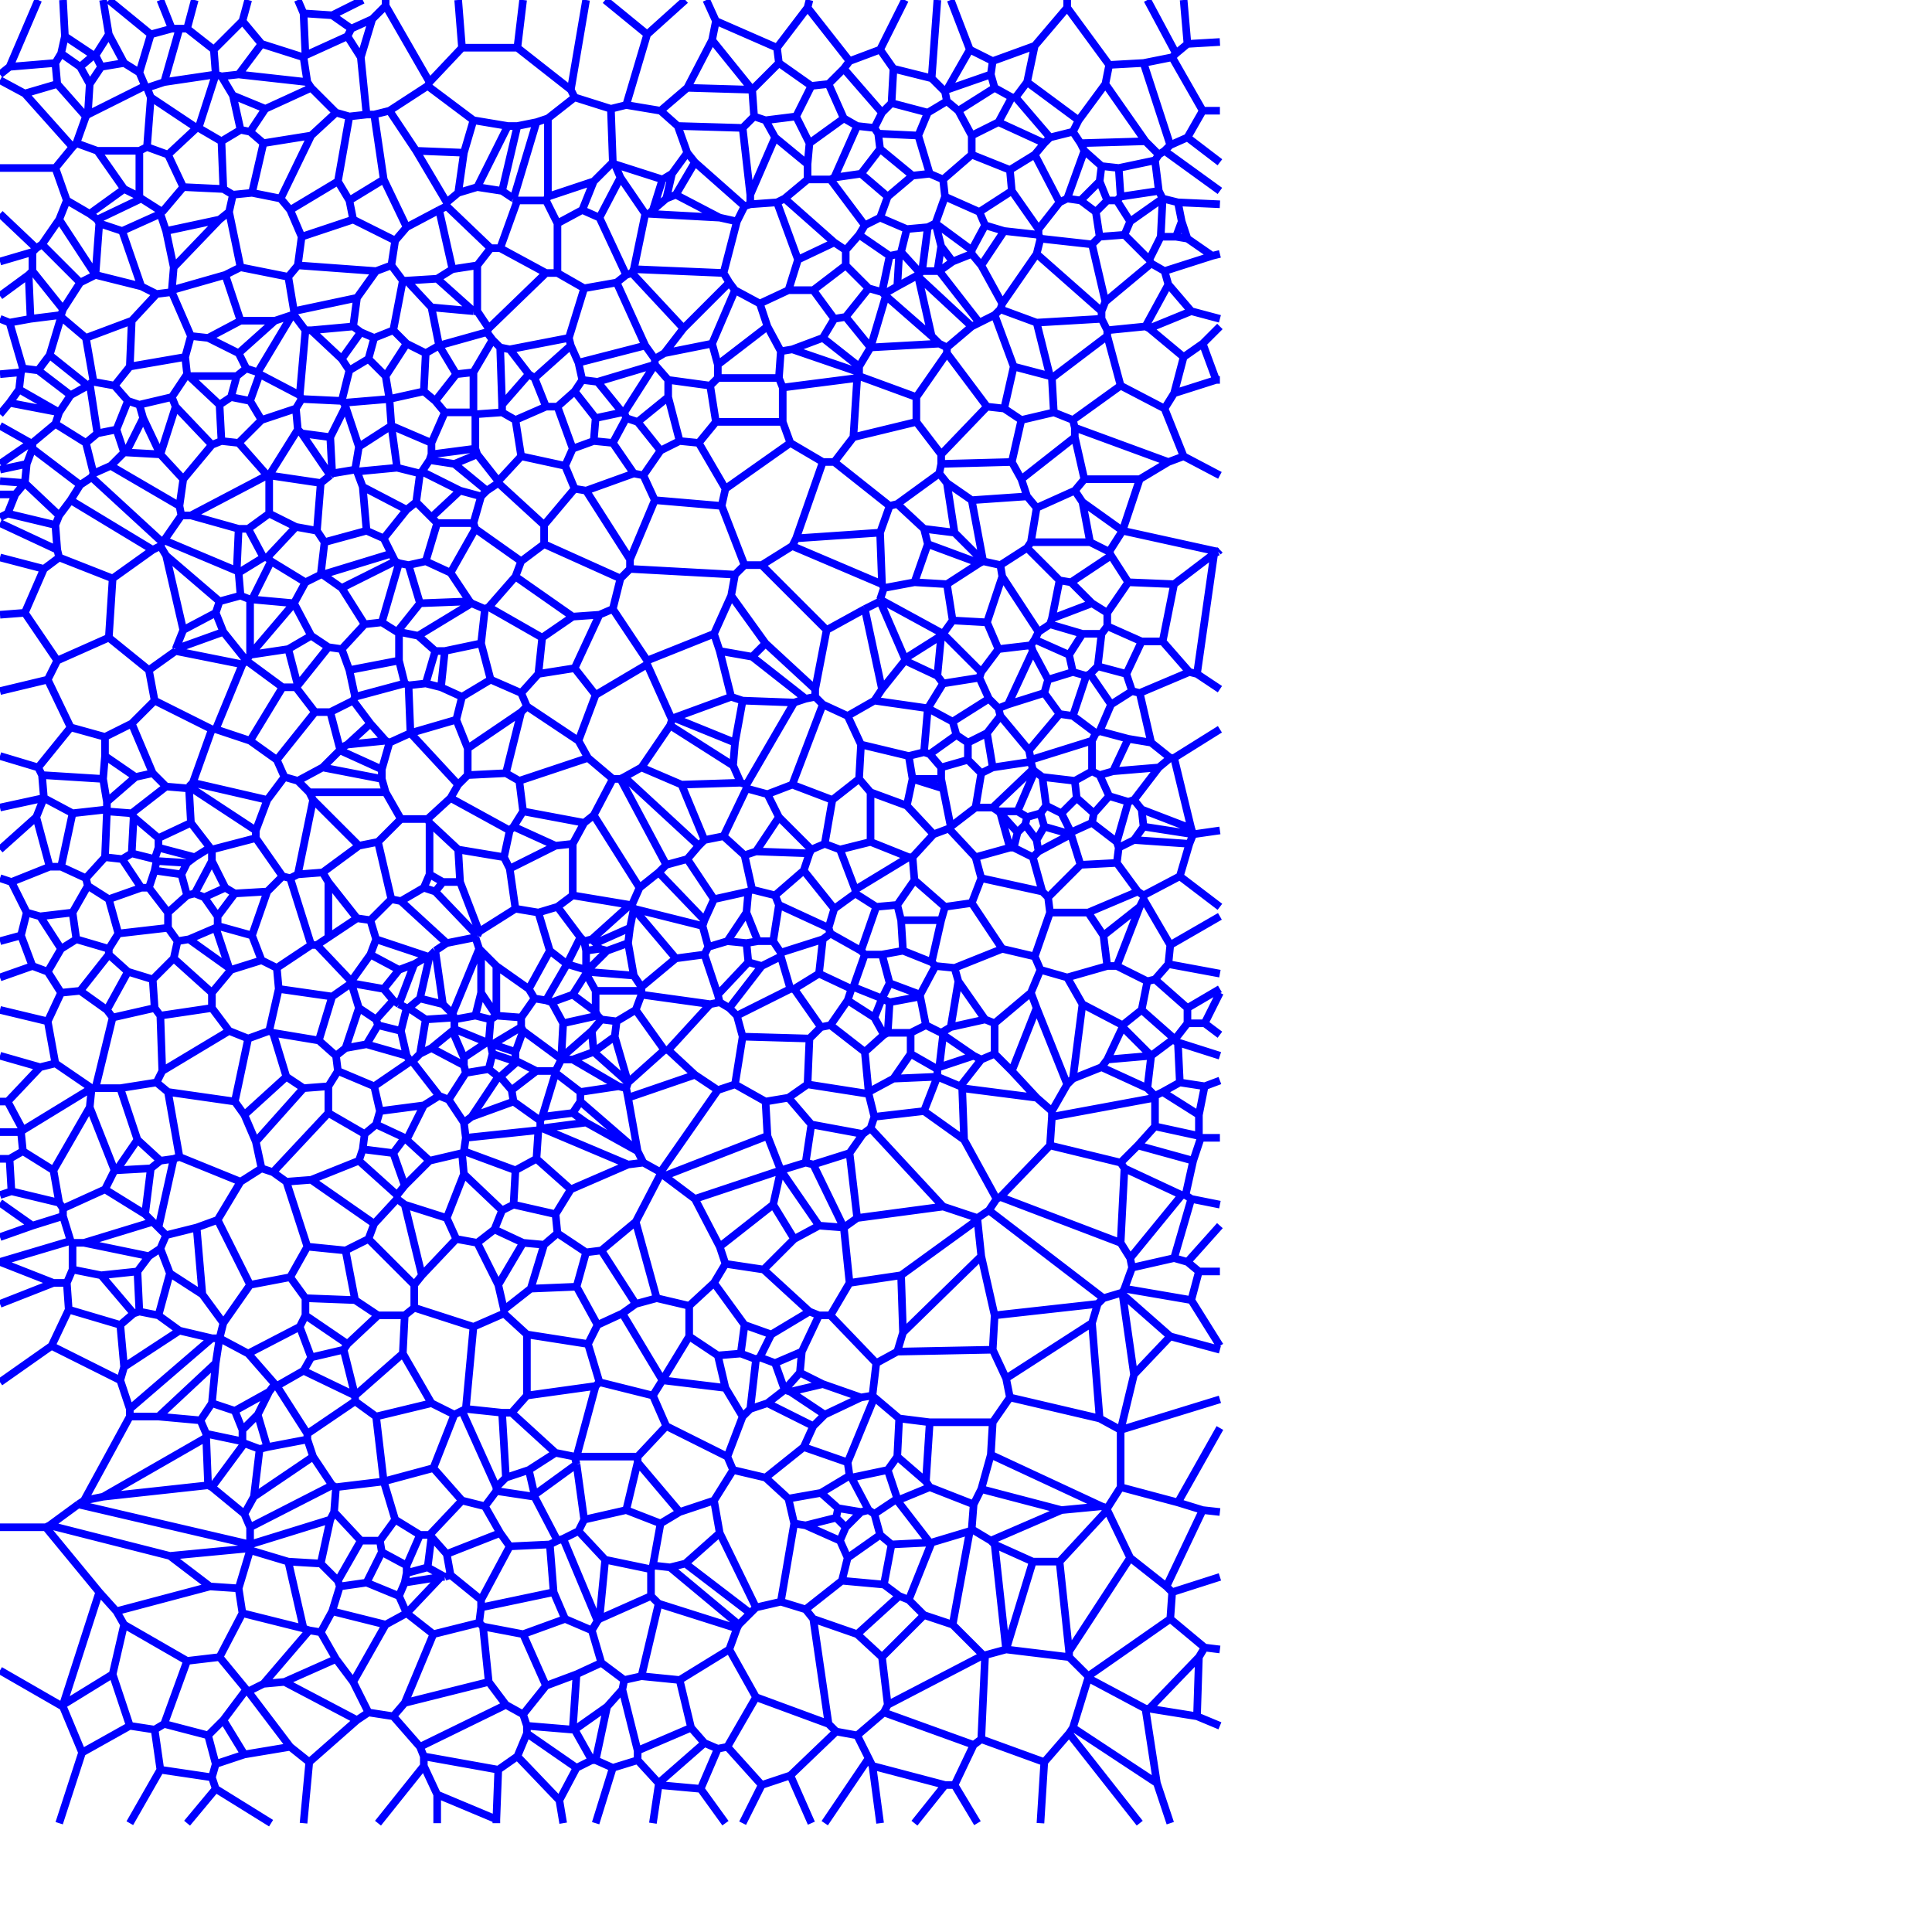 
<svg xmlns="http://www.w3.org/2000/svg" width="1012" height="1012" >

<path stroke="blue" stroke-width="4" d="
M190,0L174,8,M159,7L174,8,M156,0L159,7M620,0L622,23,M622,23L639,22M84,0L90,15,M90,15L94,15,M98,15L94,15,M102,0L98,15M317,0L339,18,M359,0L339,18M601,0L616,28,M616,28L622,23,M620,0L622,23M84,0L90,15,M90,15L79,18,M57,0L79,18M274,0L271,25,M242,25L271,25,M240,0L242,25M601,0L616,28,M614,30L616,28,M599,33L614,30,M581,34L599,33,M559,4L581,34,M559,0L559,4M102,0L98,15,M98,15L112,26,M127,11L112,26,M130,0L127,11M375,11L407,25,M370,0L375,11,M423,4L407,25,M424,0L423,4M202,3L225,43,M202,0L202,3,M242,25L225,43,M240,0L242,25M274,0L271,25,M271,25L299,47,M307,0L299,47M174,8L184,15,M190,0L174,8,M195,10L184,15,M202,3L195,10,M202,0L202,3M423,4L445,32,M424,0L423,4,M461,26L445,32,M474,0L461,26M317,0L339,18,M339,18L328,55,M328,55L320,57,M301,51L320,57,M299,47L301,51,M307,0L299,47M20,0L5,35,M5,35L0,39M127,11L137,23,M130,0L127,11,M137,23L159,30M174,8L184,15,M159,7L174,8,M159,7L160,29,M182,19L160,29,M184,15L182,19M182,19L189,30,M184,15L182,19,M195,10L184,15,M195,10L189,30M542,24L520,32,M559,4L542,24,M559,0L559,4,M508,26L520,32,M498,0L508,26M57,18L65,33,M54,0L57,18,M65,33L73,38M195,10L189,30,M202,3L195,10,M202,3L225,43,M225,43L224,45,M224,45L204,58,M204,58L196,60,M192,60L196,60,M189,30L192,60M34,19L49,29,M33,0L34,19,M49,29L50,29M182,19L189,30,M182,19L160,29,M160,29L159,30,M159,30L161,43,M161,43L163,46,M163,46L176,59,M176,59L183,61,M183,61L192,60,M189,30L192,60M137,23L125,39,M127,11L137,23,M127,11L112,26,M112,26L113,39,M113,39L113,39,M113,39L116,40,M125,39L116,40M373,21L360,46,M375,11L373,21,M370,0L375,11,M360,46L346,58M5,35L29,33,M20,0L5,35,M32,28L29,33,M34,19L32,28,M33,0L34,19M94,15L86,43,M90,15L94,15,M90,15L79,18,M79,18L73,38,M73,38L76,45,M76,45L77,46,M86,43L77,46M423,4L445,32,M423,4L407,25,M407,25L408,33,M408,33L425,45,M425,45L434,44,M442,36L434,44,M445,32L442,36M57,18L50,29,M57,18L65,33,M65,33L53,35,M50,29L53,35M49,29L42,35,M34,19L49,29,M34,19L32,28,M32,28L42,35M94,15L86,43,M98,15L94,15,M98,15L112,26,M112,26L113,39,M113,39L86,43M491,0L488,41,M468,36L488,41,M461,26L468,36,M474,0L461,26M137,23L125,39,M137,23L159,30,M159,30L161,43,M125,39L161,43M491,0L488,41,M488,41L495,48,M496,47L495,48,M508,26L496,47,M498,0L508,26M373,21L394,47,M375,11L373,21,M375,11L407,25,M407,25L408,33,M408,33L394,47M49,29L42,35,M49,29L50,29,M50,29L53,35,M53,35L47,44,M42,35L47,44M373,21L394,47,M373,21L360,46,M360,46L394,47,M394,47L394,47M42,35L47,44,M32,28L42,35,M32,28L29,33,M29,33L30,44,M30,44L45,61,M46,60L45,61,M47,44L46,60M53,35L47,44,M65,33L53,35,M65,33L73,38,M73,38L76,45,M76,45L46,60,M47,44L46,60M519,39L521,46,M520,32L519,39,M542,24L520,32,M542,24L538,43,M538,43L532,51,M530,51L532,51,M521,46L530,51M519,39L496,47,M520,32L519,39,M508,26L520,32,M508,26L496,47M30,44L13,49,M29,33L30,44,M5,35L29,33,M5,35L0,39,M0,42L13,49M614,30L630,58,M614,30L616,28,M616,28L622,23,M622,23L639,22,M630,58L639,58M519,39L496,47,M519,39L521,46,M521,46L502,58,M496,53L502,58,M495,48L496,53,M496,47L495,48M538,43L565,63,M542,24L538,43,M559,4L542,24,M559,4L581,34,M581,34L579,44,M579,44L565,63M242,25L271,25,M242,25L225,43,M225,43L224,45,M224,45L248,63,M248,63L266,66,M266,66L271,66,M281,64L271,66,M287,62L281,64,M301,51L287,62,M299,47L301,51,M271,25L299,47M442,36L462,59,M445,32L442,36,M461,26L445,32,M461,26L468,36,M468,36L467,54,M467,54L462,59M467,54L486,59,M468,36L467,54,M468,36L488,41,M488,41L495,48,M495,48L496,53,M496,53L486,59M30,44L13,49,M30,44L45,61,M45,61L40,75,M40,75L38,77,M13,49L38,77M122,50L139,57,M116,40L122,50,M125,39L116,40,M125,39L161,43,M161,43L163,46,M163,46L139,57M401,63L417,61,M395,61L401,63,M394,47L395,61,M394,47L394,47,M408,33L394,47,M408,33L425,45,M425,45L417,61M442,36L462,59,M442,36L434,44,M434,44L442,62,M442,62L449,66,M449,66L458,67,M462,59L458,67M538,43L565,63,M538,43L532,51,M532,51L550,72,M550,72L562,69,M565,63L562,69M79,51L103,67,M77,46L79,51,M86,43L77,46,M113,39L86,43,M113,39L113,39,M113,39L104,67,M104,67L103,67M360,46L394,47,M360,46L346,58,M346,58L355,66,M355,66L389,67,M395,61L389,67,M394,47L395,61M521,46L502,58,M521,46L530,51,M530,51L523,64,M509,71L523,64,M502,58L509,71M122,50L139,57,M122,50L126,68,M126,68L131,69,M139,57L131,69M599,33L613,76,M599,33L614,30,M614,30L630,58,M622,72L630,58,M613,76L622,72M122,50L126,68,M116,40L122,50,M113,39L116,40,M113,39L104,67,M104,67L116,74,M126,68L116,74M13,49L38,77,M0,42L13,49,M38,77L29,88M442,62L424,75,M434,44L442,62,M425,45L434,44,M425,45L417,61,M417,61L424,75M599,33L613,76,M581,34L599,33,M581,34L579,44,M579,44L600,74,M600,74L607,81,M607,81L610,79,M610,79L613,76M523,64L547,75,M530,51L523,64,M530,51L532,51,M532,51L550,72,M547,75L550,72M460,70L481,71,M458,67L460,70,M462,59L458,67,M467,54L462,59,M467,54L486,59,M486,59L481,71M79,51L77,77,M77,46L79,51,M76,45L77,46,M76,45L46,60,M46,60L45,61,M45,61L40,75,M40,75L51,79,M51,79L73,79,M77,77L73,79M79,51L103,67,M79,51L77,77,M77,77L88,81,M103,67L88,81M139,57L131,69,M163,46L139,57,M163,46L176,59,M176,59L163,71,M163,71L138,75,M131,69L138,75M406,72L423,86,M401,63L406,72,M401,63L417,61,M417,61L424,75,M424,75L423,86M566,75L600,74,M562,69L566,75,M565,63L562,69,M579,44L565,63,M579,44L600,74M481,71L487,91,M486,59L481,71,M496,53L486,59,M496,53L502,58,M502,58L509,71,M509,71L509,81,M509,81L494,94,M487,91L494,94M523,64L547,75,M509,71L523,64,M509,71L509,81,M509,81L529,89,M529,89L542,81,M547,75L542,81M622,72L639,85,M622,72L630,58,M630,58L639,58M460,70L481,71,M460,70L461,78,M461,78L478,92,M478,92L487,91,M481,71L487,91M406,72L393,102,M401,63L406,72,M395,61L401,63,M395,61L389,67,M389,67L393,102M449,66L437,93,M442,62L449,66,M442,62L424,75,M424,75L423,86,M423,86L423,94,M423,94L435,94,M437,93L435,94M566,75L600,74,M566,75L568,79,M568,79L577,87,M577,87L586,88,M586,88L605,84,M605,84L607,81,M600,74L607,81M218,79L243,80,M204,58L218,79,M224,45L204,58,M224,45L248,63,M248,63L243,80M406,72L393,102,M406,72L423,86,M423,86L423,94,M423,94L411,104,M407,106L411,104,M393,107L407,106,M393,102L393,107M389,67L393,102,M355,66L389,67,M355,66L360,80,M360,80L364,85,M364,85L390,108,M393,107L390,108,M393,102L393,107M138,75L132,101,M131,69L138,75,M126,68L131,69,M126,68L116,74,M116,74L117,99,M117,99L122,102,M122,102L132,101M103,67L88,81,M104,67L103,67,M104,67L116,74,M116,74L117,99,M96,98L117,99,M88,81L96,98M218,79L243,80,M218,79L234,106,M240,101L234,106,M243,80L240,101M449,66L437,93,M449,66L458,67,M458,67L460,70,M460,70L461,78,M461,78L451,91,M437,93L451,91M266,66L250,98,M248,63L266,66,M248,63L243,80,M243,80L240,101,M250,98L240,101M138,75L132,101,M163,71L138,75,M163,71L147,104,M132,101L147,104M610,79L639,100,M610,79L613,76,M613,76L622,72,M622,72L639,85M271,66L263,100,M266,66L271,66,M266,66L250,98,M250,98L263,100M451,91L465,103,M461,78L451,91,M461,78L478,92,M478,92L465,103M271,66L263,100,M281,64L271,66,M281,64L269,104,M263,100L269,104M322,86L347,94,M321,85L322,86,M320,57L321,85,M328,55L320,57,M328,55L346,58,M346,58L355,66,M355,66L360,80,M360,80L352,91,M352,91L347,94M281,64L269,104,M287,62L281,64,M287,62L287,103,M287,103L286,105,M271,105L286,105,M269,104L271,105M542,81L555,106,M547,75L542,81,M547,75L550,72,M550,72L562,69,M562,69L566,75,M566,75L568,79,M568,79L559,104,M555,106L559,104M73,79L73,103,M51,79L73,79,M51,79L65,99,M65,99L73,103M73,79L73,103,M77,77L73,79,M77,77L88,81,M88,81L96,98,M96,98L85,111,M74,104L85,111,M73,103L74,104M177,95L152,110,M183,61L177,95,M176,59L183,61,M176,59L163,71,M163,71L147,104,M147,104L152,110M201,94L213,119,M196,60L201,94,M204,58L196,60,M204,58L218,79,M218,79L234,106,M234,106L234,108,M234,108L230,110,M230,110L213,119M311,95L287,103,M321,85L311,95,M320,57L321,85,M301,51L320,57,M301,51L287,62,M287,62L287,103M610,79L639,100,M607,81L610,79,M605,84L607,81,M605,84L607,100,M607,100L609,104,M609,104L609,104,M609,104L617,106,M617,106L639,107M322,86L347,94,M322,86L325,93,M325,93L338,112,M340,112L338,112,M342,110L340,112,M347,94L342,110M347,94L342,110,M352,91L347,94,M352,91L349,104,M349,104L342,110M352,91L349,104,M360,80L352,91,M360,80L364,85,M364,85L354,102,M354,102L349,104M586,88L587,103,M586,88L605,84,M605,84L607,100,M587,103L607,100M201,94L183,105,M196,60L201,94,M192,60L196,60,M183,61L192,60,M183,61L177,95,M177,95L183,105M566,105L576,95,M559,104L566,105,M568,79L559,104,M568,79L577,87,M577,87L576,95M586,88L587,103,M577,87L586,88,M577,87L576,95,M576,95L580,105,M580,105L585,105,M585,105L587,103M65,99L47,112,M51,79L65,99,M40,75L51,79,M40,75L38,77,M38,77L29,88,M35,105L29,88,M35,105L47,112M542,81L555,106,M529,89L542,81,M529,89L530,100,M530,100L544,120,M555,106L544,120M354,102L377,114,M364,85L354,102,M364,85L390,108,M390,108L386,116,M377,114L386,116M451,91L465,103,M437,93L451,91,M437,93L435,94,M435,94L453,118,M453,118L461,114,M465,103L461,114M513,111L530,100,M495,103L513,111,M494,94L495,103,M509,81L494,94,M509,81L529,89,M529,89L530,100M566,105L576,95,M566,105L574,111,M574,111L580,105,M576,95L580,105M201,94L183,105,M201,94L213,119,M213,119L207,126,M185,115L207,126,M183,105L185,115M311,95L287,103,M311,95L305,110,M305,110L292,117,M286,105L292,117,M287,103L286,105M74,104L51,115,M73,103L74,104,M65,99L73,103,M65,99L47,112,M47,112L51,115M354,102L377,114,M354,102L349,104,M349,104L342,110,M342,110L340,112,M340,112L377,114M585,105L592,116,M585,105L587,103,M587,103L607,100,M607,100L609,104,M592,116L609,104M177,95L152,110,M177,95L183,105,M183,105L185,115,M185,115L158,124,M152,110L158,124M325,93L314,114,M322,86L325,93,M321,85L322,86,M321,85L311,95,M311,95L305,110,M305,110L314,114M461,114L475,120,M465,103L461,114,M478,92L465,103,M478,92L487,91,M487,91L494,94,M494,94L495,103,M495,103L490,117,M490,117L490,117,M486,119L490,117,M475,120L486,119M74,104L51,115,M74,104L85,111,M85,111L84,112,M84,112L64,121,M52,117L64,121,M52,117L51,115M271,105L262,130,M269,104L271,105,M263,100L269,104,M250,98L263,100,M250,98L240,101,M240,101L234,106,M234,106L234,108,M234,108L257,130,M257,130L262,130M325,93L314,114,M325,93L338,112,M338,112L332,141,M332,141L331,143,M331,143L328,144,M314,114L328,144M435,94L453,118,M423,94L435,94,M423,94L411,104,M411,104L437,127,M437,127L443,131,M450,123L443,131,M453,118L450,123M516,118L526,121,M513,111L516,118,M513,111L530,100,M530,100L544,120,M544,120L544,123,M526,121L544,123M585,105L592,116,M580,105L585,105,M574,111L580,105,M574,111L576,124,M576,124L589,123,M589,123L592,116M566,105L574,111,M559,104L566,105,M555,106L559,104,M555,106L544,120,M544,120L544,123,M544,123L545,125,M545,125L572,128,M572,128L576,124,M574,111L576,124M0,112L19,130,M22,128L19,130,M31,115L22,128,M35,105L31,115,M35,105L29,88,M0,88L29,88M87,121L115,115,M84,112L87,121,M85,111L84,112,M96,98L85,111,M96,98L117,99,M117,99L122,102,M122,102L120,111,M120,111L115,115M271,105L262,130,M271,105L286,105,M286,105L292,117,M292,117L292,143,M286,143L292,143,M262,130L286,143M305,110L314,114,M305,110L292,117,M292,117L292,143,M292,143L306,151,M306,151L323,148,M328,144L323,148,M314,114L328,144M340,112L377,114,M340,112L338,112,M338,112L332,141,M332,141L379,143,M386,116L379,143,M377,114L386,116M619,116L622,125,M617,106L619,116,M617,106L639,107,M622,125L635,134M87,121L115,115,M87,121L91,140,M115,115L91,140M592,116L609,104,M589,123L592,116,M589,123L602,136,M602,136L608,124,M609,104L608,124,M609,104L609,104M616,124L619,116,M608,124L616,124,M609,104L608,124,M609,104L617,106,M617,106L619,116M120,111L126,140,M122,102L120,111,M122,102L132,101,M132,101L147,104,M147,104L152,110,M152,110L158,124,M158,124L156,139,M156,139L151,145,M126,140L151,145M516,118L509,131,M513,111L516,118,M495,103L513,111,M495,103L490,117,M490,117L509,131M616,124L619,116,M616,124L622,125,M619,116L622,125M64,121L74,150,M84,112L64,121,M84,112L87,121,M87,121L91,140,M91,140L90,152,M90,152L90,153,M82,154L90,153,M74,150L82,154M0,112L19,130,M19,130L17,132,M17,132L0,137M50,144L31,115,M50,144L50,144,M52,117L50,144,M52,117L51,115,M47,112L51,115,M35,105L47,112,M35,105L31,115M185,115L158,124,M185,115L207,126,M207,126L205,139,M205,139L197,142,M156,139L197,142,M158,124L156,139M526,121L514,139,M516,118L526,121,M516,118L509,131,M509,131L509,133,M509,133L514,139M616,124L622,125,M608,124L616,124,M602,136L608,124,M602,136L603,138,M603,138L610,142,M610,142L635,134,M622,125L635,134M115,115L91,140,M120,111L115,115,M120,111L126,140,M126,140L118,144,M118,144L90,152,M91,140L90,152M450,123L466,134,M453,118L450,123,M453,118L461,114,M461,114L475,120,M475,120L472,132,M471,133L472,132,M466,134L471,133M64,121L74,150,M52,117L64,121,M52,117L50,144,M50,144L74,150M418,136L437,127,M407,106L418,136,M407,106L411,104,M411,104L437,127M526,121L514,139,M526,121L544,123,M544,123L545,125,M545,125L543,133,M543,133L525,159,M514,139L525,159M50,144L31,115,M50,144L42,148,M22,128L42,148,M31,115L22,128M472,132L482,143,M475,120L472,132,M475,120L486,119,M486,119L483,142,M482,143L483,142M230,110L237,141,M230,110L213,119,M213,119L207,126,M207,126L205,139,M205,139L211,147,M211,147L213,147,M213,147L229,146,M237,141L229,146M230,110L237,141,M234,108L230,110,M234,108L257,130,M257,130L250,139,M237,141L250,139M493,129L491,142,M490,117L493,129,M486,119L490,117,M486,119L483,142,M483,142L491,142M493,129L499,137,M490,117L493,129,M490,117L490,117,M490,117L509,131,M509,131L509,133,M499,137L509,133M407,106L418,136,M393,107L407,106,M393,107L390,108,M390,108L386,116,M386,116L379,143,M379,143L382,148,M382,148L385,152,M385,152L398,159,M398,159L413,152,M418,136L413,152M493,129L499,137,M493,129L491,142,M491,142L492,142,M492,142L499,137M589,123L602,136,M576,124L589,123,M572,128L576,124,M572,128L579,158,M579,158L603,138,M602,136L603,138M466,134L462,153,M450,123L466,134,M450,123L443,131,M443,131L443,139,M443,139L455,151,M455,151L462,153M418,136L437,127,M418,136L413,152,M413,152L426,152,M443,139L426,152,M443,131L443,139,M437,127L443,131M471,133L470,150,M466,134L471,133,M466,134L462,153,M462,153L463,154,M463,154L470,150M471,133L470,150,M471,133L472,132,M472,132L482,143,M482,143L481,144,M470,150L481,144M543,133L577,163,M545,125L543,133,M545,125L572,128,M572,128L579,158,M577,163L579,158M492,142L499,137,M492,142L513,169,M513,169L521,165,M521,165L524,162,M525,159L524,162,M514,139L525,159,M509,133L514,139,M499,137L509,133M17,142L33,162,M17,132L17,142,M19,130L17,132,M22,128L19,130,M22,128L42,148,M42,148L33,162M15,144L0,155,M17,142L15,144,M17,132L17,142,M17,132L0,137M15,144L16,167,M17,142L15,144,M17,142L33,162,M33,162L32,165,M16,167L32,165M15,144L16,167,M15,144L0,155,M5,169L16,167,M0,167L5,169M229,146L248,163,M237,141L229,146,M237,141L250,139,M250,139L250,163,M248,163L250,163M250,139L250,163,M257,130L250,139,M257,130L262,130,M262,130L286,143,M286,143L256,172,M250,163L256,172M481,145L509,171,M481,144L481,145,M482,143L481,144,M482,143L483,142,M483,142L491,142,M491,142L492,142,M492,142L513,169,M509,171L513,169M612,149L624,163,M610,142L612,149,M610,142L635,134,M635,134L639,133,M624,163L639,167M543,133L577,163,M543,133L525,159,M525,159L524,162,M524,162L543,169,M543,169L577,167,M577,163L577,167M481,145L509,171,M481,145L488,176,M488,176L492,180,M492,180L496,182,M496,182L509,171M154,163L187,156,M151,145L154,163,M156,139L151,145,M156,139L197,142,M197,142L187,156M481,145L488,176,M481,144L481,145,M470,150L481,144,M463,154L470,150,M463,154L464,155,M464,155L488,176M600,171L612,149,M580,173L600,171,M577,167L580,173,M577,163L577,167,M577,163L579,158,M579,158L603,138,M603,138L610,142,M610,142L612,149M455,151L443,166,M443,139L455,151,M443,139L426,152,M426,152L437,167,M437,167L443,166M229,146L248,163,M213,147L229,146,M213,147L226,161,M226,161L248,163M118,144L126,168,M126,140L118,144,M126,140L151,145,M151,145L154,163,M154,163L154,165,M154,165L153,165,M144,168L153,165,M126,168L144,168M600,171L612,149,M600,171L602,172,M602,172L624,163,M612,149L624,163M69,168L45,177,M82,154L69,168,M74,150L82,154,M50,144L74,150,M50,144L50,144,M50,144L42,148,M42,148L33,162,M33,162L32,165,M32,166L32,165,M32,166L45,177M154,163L187,156,M154,163L154,165,M154,165L160,173,M160,173L163,173,M163,173L185,171,M187,156L185,171M118,144L126,168,M118,144L90,152,M90,152L90,153,M90,153L100,176,M100,176L109,177,M126,168L109,177M187,156L185,171,M197,142L187,156,M205,139L197,142,M205,139L211,147,M211,147L206,173,M196,177L206,173,M189,174L196,177,M185,171L189,174M226,161L248,163,M226,161L230,181,M230,181L255,174,M256,172L255,174,M250,163L256,172,M248,163L250,163M331,143L358,172,M332,141L331,143,M332,141L379,143,M379,143L382,148,M382,148L358,172M331,143L358,172,M331,143L328,144,M328,144L323,148,M323,148L338,181,M338,181L343,188,M348,185L343,188,M358,172L348,185M426,152L437,167,M413,152L426,152,M398,159L413,152,M398,159L402,171,M402,171L409,184,M409,184L415,183,M415,183L431,177,M437,167L431,177M464,155L456,182,M463,154L464,155,M462,153L463,154,M455,151L462,153,M455,151L443,166,M443,166L456,182M267,183L298,177,M262,182L267,183,M258,178L262,182,M255,174L258,178,M256,172L255,174,M286,143L256,172,M286,143L292,143,M292,143L306,151,M306,151L298,177M226,161L230,181,M213,147L226,161,M211,147L213,147,M211,147L206,173,M206,173L213,180,M213,180L223,185,M230,181L223,185,M230,181L230,181M464,155L456,182,M464,155L488,176,M488,176L492,180,M456,182L492,180,M456,182L456,182M602,172L624,163,M602,172L620,187,M620,187L630,180,M630,180L639,171,M624,163L639,167M126,168L109,177,M126,168L144,168,M144,168L125,185,M109,177L125,185M348,185L373,180,M358,172L348,185,M382,148L358,172,M382,148L385,152,M385,152L373,180M431,177L450,192,M437,167L431,177,M437,167L443,166,M443,166L456,182,M456,182L456,182,M456,182L450,192M69,168L68,192,M69,168L45,177,M45,177L49,200,M49,200L60,202,M68,192L60,202M189,174L179,188,M185,171L189,174,M163,173L185,171,M163,173L179,188M303,190L338,181,M299,181L303,190,M298,177L299,181,M306,151L298,177,M306,151L323,148,M323,148L338,181M68,192L97,187,M69,168L68,192,M82,154L69,168,M82,154L90,153,M90,153L100,176,M100,176L97,187M189,174L179,188,M189,174L196,177,M196,177L193,188,M193,188L183,194,M179,188L183,194M153,165L135,195,M144,168L153,165,M144,168L125,185,M125,185L129,193,M129,193L135,195M26,186L20,194,M32,166L26,186,M32,166L32,165,M16,167L32,165,M5,169L16,167,M12,193L5,169,M12,193L20,194M402,171L376,191,M398,159L402,171,M385,152L398,159,M385,152L373,180,M373,180L376,191M402,171L376,191,M402,171L409,184,M409,184L408,198,M376,198L408,198,M376,191L376,198M551,198L580,176,M550,197L551,198,M543,169L550,197,M543,169L577,167,M577,167L580,173,M580,173L580,176M602,172L620,187,M600,171L602,172,M580,173L600,171,M580,173L580,176,M580,176L587,202,M587,202L610,214,M610,214L615,206,M615,206L620,187M26,186L46,202,M32,166L26,186,M32,166L45,177,M45,177L49,200,M49,200L47,201,M47,201L46,202M213,180L202,197,M206,173L213,180,M196,177L206,173,M196,177L193,188,M193,188L202,197M348,185L373,180,M348,185L343,188,M343,188L343,191,M343,191L350,199,M350,199L372,202,M376,198L372,202,M376,191L376,198,M373,180L376,191M415,183L450,195,M415,183L431,177,M431,177L450,192,M450,192L450,195M0,196L11,195,M12,193L11,195,M12,193L5,169,M0,167L5,169M303,190L338,181,M303,190L305,199,M305,199L313,200,M313,200L343,191,M343,191L343,191,M343,188L343,191,M338,181L343,188M415,183L450,195,M409,184L415,183,M409,184L408,198,M408,198L410,203,M410,203L449,198,M450,197L449,198,M450,195L450,197M531,192L550,197,M521,165L531,192,M521,165L524,162,M524,162L543,169,M543,169L550,197M153,165L135,195,M154,165L153,165,M154,165L160,173,M160,173L157,207,M136,196L157,207,M135,195L136,196M26,186L46,202,M26,186L20,194,M20,194L37,207,M46,202L37,207M163,173L179,188,M160,173L163,173,M160,173L157,207,M157,207L158,209,M158,209L179,210,M183,194L179,210,M179,188L183,194M299,181L280,198,M298,177L299,181,M267,183L298,177,M267,183L277,196,M277,196L280,198M99,197L124,197,M98,196L99,197,M97,187L98,196,M100,176L97,187,M100,176L109,177,M109,177L125,185,M125,185L129,193,M129,193L124,197M230,181L239,196,M230,181L230,181,M230,181L255,174,M255,174L258,178,M258,178L248,195,M239,196L248,195M630,180L637,199,M630,180L639,171,M637,199L639,199M213,180L202,197,M213,180L223,185,M223,185L222,205,M204,209L222,205,M204,209L204,209,M202,197L204,209M450,197L480,208,M450,195L450,197,M450,192L450,195,M456,182L450,192,M456,182L492,180,M492,180L496,182,M496,182L496,185,M496,185L480,208M630,180L637,199,M620,187L630,180,M615,206L620,187,M615,206L637,199M230,181L239,196,M230,181L223,185,M223,185L222,205,M222,205L228,210,M239,196L228,210M68,192L97,187,M68,192L60,202,M60,202L67,210,M67,210L73,212,M73,212L90,208,M98,196L90,208,M97,187L98,196M299,181L280,198,M299,181L303,190,M303,190L305,199,M305,199L301,205,M301,205L292,213,M286,213L292,213,M280,198L286,213M531,192L526,214,M521,165L531,192,M513,169L521,165,M509,171L513,169,M496,182L509,171,M496,182L496,185,M496,185L517,213,M517,213L526,214M551,198L580,176,M551,198L552,216,M552,216L562,220,M562,220L587,202,M580,176L587,202M193,188L202,197,M193,188L183,194,M183,194L179,210,M179,210L180,211,M180,211L204,209,M202,197L204,209M239,196L228,210,M239,196L248,195,M248,195L248,216,M233,216L248,216,M228,210L233,216M248,195L248,216,M258,178L248,195,M258,178L262,182,M262,182L263,212,M263,212L263,216,M249,217L263,216,M248,216L249,217M277,196L263,212,M267,183L277,196,M262,182L267,183,M262,182L263,212M531,192L550,197,M531,192L526,214,M526,214L535,220,M535,220L552,216,M551,198L552,216,M550,197L551,198M0,196L11,195,M11,195L10,204,M10,204L5,211,M5,211L0,217M99,197L124,197,M99,197L115,212,M121,208L115,212,M124,197L121,208M277,196L263,212,M277,196L280,198,M280,198L286,213,M270,220L286,213,M263,216L270,220,M263,212L263,216M615,206L637,199,M610,214L615,206,M610,214L620,239,M620,239L639,249,M637,199L639,199M10,204L31,216,M11,195L10,204,M12,193L11,195,M12,193L20,194,M20,194L37,207,M37,207L31,216M136,196L131,210,M135,195L136,196,M129,193L135,195,M129,193L124,197,M124,197L121,208,M121,208L131,210M313,200L326,216,M313,200L343,191,M343,191L327,216,M326,216L327,216M136,196L131,210,M136,196L157,207,M157,207L158,209,M158,209L155,214,M137,220L155,214,M137,220L131,210M372,202L375,221,M376,198L372,202,M376,198L408,198,M408,198L410,203,M410,203L410,221,M375,221L410,221M410,203L449,198,M410,203L410,221,M410,221L414,232,M414,232L431,242,M431,242L437,242,M437,242L447,229,M449,198L447,229M5,211L31,216,M10,204L5,211,M10,204L31,216,M31,216L31,216M350,208L334,221,M350,199L350,208,M343,191L350,199,M343,191L343,191,M343,191L327,216,M327,216L328,219,M328,219L334,221M450,197L480,208,M450,197L449,198,M449,198L447,229,M447,229L480,221,M480,208L480,221M5,211L31,216,M5,211L0,217,M31,216L29,222M312,219L326,216,M301,205L312,219,M305,199L301,205,M305,199L313,200,M313,200L326,216M350,208L356,231,M350,199L350,208,M350,199L372,202,M372,202L375,221,M375,221L366,232,M356,231L366,232M493,238L517,213,M480,221L493,238,M480,208L480,221,M496,185L480,208,M496,185L517,213M121,208L131,210,M121,208L115,212,M115,212L116,231,M116,231L125,232,M137,220L125,232,M137,220L131,210M92,213L111,233,M90,208L92,213,M98,196L90,208,M98,196L99,197,M99,197L115,212,M115,212L116,231,M116,231L111,233M350,208L334,221,M350,208L356,231,M346,236L356,231,M334,221L346,236M205,223L226,232,M204,209L205,223,M204,209L222,205,M222,205L228,210,M228,210L233,216,M233,216L226,232M312,219L311,231,M301,205L312,219,M301,205L292,213,M292,213L300,235,M300,235L311,231M47,201L51,227,M47,201L46,202,M46,202L37,207,M37,207L31,216,M31,216L31,216,M31,216L29,222,M29,222L45,232,M51,227L45,232M47,201L51,227,M49,200L47,201,M49,200L60,202,M60,202L67,210,M67,210L61,225,M51,227L61,225M92,213L84,238,M90,208L92,213,M73,212L90,208,M73,212L75,219,M84,238L75,219,M84,238L84,238M205,223L188,234,M205,223L205,223,M204,209L205,223,M204,209L204,209,M180,211L204,209,M180,211L181,213,M181,213L188,234M312,219L326,216,M312,219L311,231,M311,231L321,232,M328,219L321,232,M327,216L328,219,M326,216L327,216M92,213L84,238,M92,213L111,233,M111,233L96,251,M84,238L96,251M563,224L612,242,M562,220L563,224,M562,220L587,202,M587,202L610,214,M610,214L620,239,M612,242L620,239M75,219L66,237,M73,212L75,219,M67,210L73,212,M67,210L61,225,M65,237L61,225,M65,237L66,237M158,227L173,229,M156,225L158,227,M155,214L156,225,M158,209L155,214,M158,209L179,210,M179,210L180,211,M180,211L181,213,M181,213L173,229M75,219L66,237,M84,238L75,219,M66,237L84,238M292,213L300,235,M286,213L292,213,M270,220L286,213,M270,220L273,239,M273,239L296,244,M300,235L296,244M173,229L174,248,M181,213L173,229,M181,213L188,234,M188,234L186,246,M174,248L186,246M334,221L346,236,M328,219L334,221,M328,219L321,232,M321,232L332,248,M332,248L337,249,M346,236L337,249M156,225L141,249,M155,214L156,225,M137,220L155,214,M137,220L125,232,M125,232L140,249,M140,249L141,249M158,227L173,229,M158,227L173,249,M173,249L174,248,M173,229L174,248M205,223L208,245,M205,223L205,223,M205,223L226,232,M226,232L226,238,M226,238L225,241,M225,241L221,247,M221,247L220,248,M208,245L220,248M493,243L530,242,M493,238L493,243,M493,238L517,213,M517,213L526,214,M526,214L535,220,M535,220L530,242M51,227L61,225,M51,227L45,232,M49,248L45,232,M58,244L49,248,M65,237L58,244,M65,237L61,225M226,238L249,235,M226,232L226,238,M233,216L226,232,M233,216L248,216,M248,216L249,217,M249,217L249,235M249,217L249,235,M249,217L263,216,M263,216L270,220,M270,220L273,239,M273,239L261,252,M250,238L261,252,M249,235L250,238M375,221L410,221,M375,221L366,232,M366,232L380,256,M380,256L414,232,M410,221L414,232M205,223L208,245,M205,223L188,234,M188,234L186,246,M186,246L187,247,M187,247L208,245M563,224L612,242,M563,224L563,229,M563,229L568,251,M568,251L597,251,M597,251L612,242M535,251L563,229,M530,242L535,251,M535,220L530,242,M535,220L552,216,M552,216L562,220,M562,220L563,224,M563,224L563,229M17,235L42,254,M17,235L17,232,M29,222L17,232,M29,222L45,232,M49,248L45,232,M49,248L48,250,M48,250L42,254M238,243L250,238,M225,241L238,243,M226,238L225,241,M226,238L249,235,M249,235L250,238M447,229L480,221,M437,242L447,229,M437,242L466,265,M466,265L470,264,M470,264L492,248,M493,243L492,248,M493,238L493,243,M480,221L493,238M158,227L173,249,M156,225L158,227,M156,225L141,249,M141,249L141,249,M141,249L168,253,M173,249L168,253M16,232L0,243,M0,223L16,232M311,231L321,232,M300,235L311,231,M300,235L296,244,M296,244L301,256,M301,256L307,257,M307,257L332,248,M321,232L332,248M535,251L563,229,M535,251L538,260,M538,260L543,266,M543,266L563,257,M563,257L568,251,M563,229L568,251M0,246L14,243,M17,235L14,243,M17,235L17,232,M16,232L17,232,M16,232L0,243M238,243L250,238,M238,243L255,257,M261,253L255,257,M261,252L261,253,M250,238L261,252M58,244L94,265,M65,237L58,244,M65,237L66,237,M66,237L84,238,M84,238L84,238,M84,238L96,251,M96,251L94,265M0,246L14,243,M14,243L13,253,M0,252L13,253M238,243L255,257,M225,241L238,243,M225,241L221,247,M221,247L241,257,M241,257L252,260,M255,257L252,260M343,262L378,265,M337,249L343,262,M346,236L337,249,M346,236L356,231,M356,231L366,232,M366,232L380,256,M380,256L378,265M140,249L100,270,M125,232L140,249,M116,231L125,232,M116,231L111,233,M111,233L96,251,M96,251L94,265,M94,265L95,270,M95,270L100,270M17,235L42,254,M17,235L14,243,M14,243L13,253,M13,253L13,253,M13,253L31,270,M37,262L31,270,M42,254L37,262M261,253L285,275,M261,252L261,253,M273,239L261,252,M273,239L296,244,M296,244L301,256,M301,256L285,275M509,262L538,260,M496,253L509,262,M492,248L496,253,M493,243L492,248,M493,243L530,242,M530,242L535,251,M535,251L538,260M58,244L94,265,M58,244L49,248,M49,248L48,250,M48,250L85,284,M86,283L85,284,M95,270L86,283,M94,265L95,270M0,259L8,259,M13,253L8,259,M13,253L13,253,M0,252L13,253M190,255L213,267,M187,247L190,255,M187,247L208,245,M208,245L220,248,M220,248L218,263,M218,263L213,267M0,259L8,259,M8,259L4,269,M4,269L0,271M380,256L414,232,M380,256L378,265,M378,265L390,296,M390,296L399,296,M399,296L415,286,M417,282L415,286,M431,242L417,282,M414,232L431,242M241,257L226,271,M221,247L241,257,M221,247L220,248,M220,248L218,263,M218,263L226,271M140,249L100,270,M140,249L141,249,M141,249L141,249,M141,249L141,269,M141,269L130,277,M125,277L130,277,M100,270L125,277M141,269L155,276,M141,249L141,269,M141,249L168,253,M168,253L166,278,M155,276L166,278M307,257L330,293,M307,257L332,248,M332,248L337,249,M337,249L343,262,M343,262L330,293M190,255L213,267,M190,255L192,278,M192,278L201,282,M213,267L201,282M4,269L29,275,M8,259L4,269,M13,253L8,259,M13,253L31,270,M31,270L29,275M190,255L192,278,M187,247L190,255,M186,246L187,247,M174,248L186,246,M173,249L174,248,M173,249L168,253,M168,253L166,278,M166,278L170,284,M170,284L192,278M241,257L226,271,M241,257L252,260,M252,260L248,274,M229,274L248,274,M226,271L229,274M567,263L588,278,M563,257L567,263,M563,257L568,251,M568,251L597,251,M588,278L597,251M37,262L80,288,M42,254L37,262,M48,250L42,254,M48,250L85,284,M85,284L84,286,M84,286L80,288M509,262L515,294,M509,262L538,260,M538,260L543,266,M543,266L540,284,M538,287L540,284,M524,296L538,287,M515,294L524,296M496,253L500,279,M496,253L509,262,M509,262L515,294,M515,294L515,294,M500,279L515,294M249,277L273,294,M248,274L249,277,M252,260L248,274,M255,257L252,260,M261,253L255,257,M261,253L285,275,M285,275L285,285,M285,285L273,294M417,282L461,279,M431,242L417,282,M431,242L437,242,M437,242L466,265,M466,265L461,279M588,278L638,289,M588,278L588,278,M588,278L597,251,M597,251L612,242,M612,242L620,239,M620,239L639,249,M638,289L639,288M37,262L80,288,M37,262L31,270,M31,270L29,275,M29,275L30,288,M31,292L30,288,M31,292L59,303,M80,288L59,303M496,253L500,279,M492,248L496,253,M470,264L492,248,M470,264L484,277,M484,277L500,279M0,274L30,288,M29,275L30,288,M4,269L29,275,M4,269L0,271M307,257L330,293,M301,256L307,257,M301,256L285,275,M285,275L285,285,M285,285L325,303,M330,298L325,303,M330,293L330,298M567,263L571,284,M567,263L588,278,M588,278L588,278,M581,289L588,278,M571,284L581,289M567,263L571,284,M563,257L567,263,M543,266L563,257,M543,266L540,284,M540,284L571,284M343,262L378,265,M343,262L330,293,M330,293L330,298,M330,298L385,301,M385,301L390,296,M378,265L390,296M229,274L223,294,M226,271L229,274,M218,263L226,271,M218,263L213,267,M213,267L201,282,M201,282L205,290,M205,290L207,294,M207,294L209,295,M209,295L214,296,M214,296L223,294M0,274L30,288,M31,292L30,288,M31,292L23,298,M0,292L23,298M155,276L140,292,M141,269L155,276,M141,269L130,277,M138,292L130,277,M138,292L140,292M249,277L236,300,M248,274L249,277,M229,274L248,274,M229,274L223,294,M223,294L236,300M486,285L513,295,M484,277L486,285,M484,277L500,279,M500,279L515,294,M513,295L515,294M417,282L461,279,M417,282L415,286,M415,286L462,306,M461,279L462,306M486,285L479,305,M484,277L486,285,M470,264L484,277,M466,265L470,264,M466,265L461,279,M461,279L462,306,M462,306L463,308,M463,308L479,305M155,276L140,292,M155,276L166,278,M166,278L170,284,M170,284L168,301,M168,301L160,305,M142,294L160,305,M140,292L142,294M588,278L638,289,M581,289L588,278,M581,289L582,291,M582,291L591,305,M591,305L615,306,M615,306L636,290,M636,290L638,289M125,277L124,299,M100,270L125,277,M95,270L100,270,M95,270L86,283,M86,283L124,299M125,277L124,299,M125,277L130,277,M138,292L130,277,M138,292L125,300,M124,299L125,300M249,277L236,300,M249,277L273,294,M273,294L270,302,M270,302L256,318,M254,319L256,318,M247,316L254,319,M246,315L247,316,M236,300L246,315M486,285L513,295,M486,285L479,305,M479,305L496,306,M496,306L513,295M561,305L582,291,M555,304L561,305,M538,287L555,304,M538,287L540,284,M540,284L571,284,M571,284L581,289,M581,289L582,291M169,301L205,290,M168,301L169,301,M170,284L168,301,M170,284L192,278,M192,278L201,282,M201,282L205,290M169,301L205,290,M169,301L179,308,M179,308L207,294,M205,290L207,294M86,283L124,299,M86,283L85,284,M85,284L84,286,M87,291L84,286,M87,291L115,315,M115,315L126,312,M125,300L126,312,M124,299L125,300M142,294L132,314,M140,292L142,294,M138,292L140,292,M138,292L125,300,M125,300L126,312,M126,312L131,314,M131,314L132,314M0,292L23,298,M23,298L13,321,M0,322L13,321M142,294L132,314,M142,294L160,305,M160,305L154,316,M154,316L154,316,M132,314L154,316M415,286L462,306,M399,296L415,286,M399,296L433,330,M433,330L453,319,M453,319L461,315,M461,315L461,314,M463,308L461,314,M462,306L463,308M561,305L582,291,M561,305L572,316,M572,316L580,321,M580,321L591,305,M582,291L591,305M270,302L300,323,M273,294L270,302,M285,285L273,294,M285,285L325,303,M325,303L321,319,M314,322L321,319,M300,323L314,322M179,308L207,294,M191,327L179,308,M191,327L200,326,M209,295L200,326,M207,294L209,295M214,296L220,316,M214,296L223,294,M223,294L236,300,M236,300L246,315,M220,316L246,315M214,296L220,316,M209,295L214,296,M209,295L200,326,M200,326L208,331,M220,316L208,331M555,304L551,324,M538,287L555,304,M524,296L538,287,M524,296L525,302,M525,302L544,331,M544,331L550,327,M550,327L551,324M96,330L113,321,M87,291L96,330,M87,291L115,315,M115,315L113,321M499,325L517,326,M496,306L499,325,M496,306L513,295,M513,295L515,294,M515,294L515,294,M515,294L524,296,M524,296L525,302,M525,302L517,326M551,324L572,316,M555,304L551,324,M555,304L561,305,M561,305L572,316M23,298L13,321,M31,292L23,298,M31,292L59,303,M59,303L57,334,M30,346L57,334,M30,346L13,321M191,327L179,308,M191,327L179,340,M172,339L179,340,M163,333L172,339,M154,316L163,333,M160,305L154,316,M168,301L160,305,M168,301L169,301,M169,301L179,308M220,316L246,315,M220,316L208,331,M208,331L209,331,M209,331L219,333,M219,333L247,316,M246,315L247,316M461,314L494,332,M463,308L461,314,M463,308L479,305,M479,305L496,306,M496,306L499,325,M494,332L499,325,M494,332L494,332M580,328L598,336,M580,321L580,328,M580,321L591,305,M591,305L615,306,M609,336L615,306,M598,336L609,336M270,302L300,323,M270,302L256,318,M256,318L284,334,M284,334L300,323M339,346L374,332,M321,319L339,346,M325,303L321,319,M330,298L325,303,M330,298L385,301,M385,301L383,312,M383,312L374,332M551,324L572,316,M550,327L551,324,M550,327L567,332,M567,332L577,332,M577,332L580,328,M580,321L580,328,M572,316L580,321M87,291L96,330,M87,291L84,286,M84,286L80,288,M80,288L59,303,M59,303L57,334,M57,334L78,351,M92,341L78,351,M92,340L92,341,M96,330L92,340M154,316L131,343,M132,314L154,316,M131,314L132,314,M131,314L131,343M525,302L544,331,M525,302L517,326,M517,326L523,340,M523,340L540,338,M540,338L542,335,M542,335L544,331M117,331L113,321,M129,346L117,331,M131,343L129,346,M131,343L131,343,M131,314L131,343,M126,312L131,314,M115,315L126,312,M115,315L113,321M627,353L636,290,M623,352L627,353,M609,336L623,352,M609,336L615,306,M615,306L636,290M627,353L636,290,M627,353L639,361,M636,290L638,289M92,340L117,331,M96,330L92,340,M96,330L113,321,M117,331L113,321M154,316L131,343,M154,316L154,316,M154,316L163,333,M151,340L163,333,M131,343L151,340,M131,343L131,343M401,337L427,361,M383,312L401,337,M385,301L383,312,M385,301L390,296,M390,296L399,296,M399,296L433,330,M433,330L427,361M499,325L517,326,M494,332L499,325,M494,332L514,352,M514,352L523,340,M517,326L523,340M474,345L493,333,M461,315L474,345,M461,315L461,314,M461,314L494,332,M493,333L494,332M92,340L117,331,M92,340L92,341,M92,341L127,348,M129,346L127,348,M129,346L129,346,M129,346L117,331M228,341L233,341,M219,333L228,341,M219,333L247,316,M247,316L254,319,M254,319L252,337,M233,341L252,337M0,322L13,321,M30,346L13,321,M30,346L25,356,M0,362L25,356M256,318L284,334,M254,319L256,318,M254,319L252,337,M252,337L257,356,M257,356L273,363,M282,353L273,363,M284,334L282,353M542,335L560,343,M542,335L544,331,M544,331L550,327,M550,327L567,332,M560,343L567,332M314,322L301,350,M300,323L314,322,M284,334L300,323,M284,334L282,353,M282,353L301,350M394,344L401,337,M377,341L394,344,M374,332L377,341,M383,312L374,332,M383,312L401,337M453,319L462,361,M453,319L461,315,M461,315L474,345,M474,345L474,346,M462,361L474,346M560,343L567,332,M560,343L562,352,M562,352L569,354,M569,354L571,353,M571,353L575,349,M577,332L575,349,M567,332L577,332M394,344L401,337,M394,344L422,366,M422,366L427,365,M427,361L427,365,M401,337L427,361M453,319L462,361,M433,330L453,319,M433,330L427,361,M427,361L427,365,M427,365L431,369,M431,369L444,375,M444,375L458,367,M458,367L462,361M493,333L491,354,M493,333L494,332,M494,332L494,332,M494,332L514,352,M514,352L513,355,M494,358L513,355,M491,354L494,358M542,335L560,343,M540,338L542,335,M540,338L541,341,M541,341L549,356,M549,356L562,352,M560,343L562,352M183,351L209,346,M179,340L183,351,M191,327L179,340,M191,327L200,326,M200,326L208,331,M208,331L209,331,M209,331L209,346M228,341L223,358,M219,333L228,341,M209,331L219,333,M209,331L209,346,M209,346L212,358,M212,358L214,359,M214,359L223,358M493,333L491,354,M474,345L493,333,M474,345L474,346,M474,346L491,354M575,349L590,353,M577,332L575,349,M577,332L580,328,M580,328L598,336,M590,353L598,336M151,340L156,359,M151,340L163,333,M163,333L172,339,M172,339L156,359M151,340L156,359,M131,343L151,340,M131,343L129,346,M129,346L129,346,M129,346L148,360,M148,360L155,360,M156,359L155,360M394,344L422,366,M377,341L394,344,M377,341L383,365,M383,365L389,367,M389,367L416,368,M416,368L422,366M233,341L231,360,M228,341L233,341,M228,341L223,358,M223,358L231,360M233,341L231,360,M233,341L252,337,M252,337L257,356,M242,365L257,356,M231,360L242,365M301,350L312,364,M314,322L301,350,M314,322L321,319,M321,319L339,346,M339,346L339,348,M312,364L339,348M183,351L209,346,M183,351L186,365,M186,365L212,358,M209,346L212,358M590,353L598,336,M590,353L593,362,M593,362L597,363,M597,363L623,352,M609,336L623,352,M598,336L609,336M92,341L127,348,M92,341L78,351,M78,351L81,367,M81,367L111,382,M111,382L113,382,M127,348L113,382M377,341L383,365,M374,332L377,341,M339,346L374,332,M339,346L339,348,M339,348L352,377,M352,377L353,376,M353,376L383,365M528,369L541,341,M523,371L528,369,M518,366L523,371,M513,355L518,366,M514,352L513,355,M514,352L523,340,M523,340L540,338,M540,338L541,341M172,339L156,359,M172,339L179,340,M179,340L183,351,M183,351L186,365,M186,365L185,367,M173,373L185,367,M165,373L173,373,M165,373L155,360,M156,359L155,360M528,369L541,341,M528,369L547,363,M547,363L549,356,M541,341L549,356M474,346L491,354,M462,361L474,346,M458,367L462,361,M458,367L486,371,M486,371L494,358,M491,354L494,358M571,353L582,369,M571,353L575,349,M575,349L590,353,M590,353L593,362,M582,369L593,362M301,350L312,364,M282,353L301,350,M282,353L273,363,M273,363L276,370,M276,370L303,388,M312,364L303,388M562,375L569,354,M555,374L562,375,M547,363L555,374,M547,363L549,356,M549,356L562,352,M562,352L569,354M37,381L55,386,M37,381L25,356,M30,346L25,356,M30,346L57,334,M57,334L78,351,M78,351L81,367,M81,367L69,379,M55,386L69,379M562,375L569,354,M562,375L574,384,M574,384L576,383,M576,383L582,369,M571,353L582,369,M569,354L571,353M148,360L131,388,M129,346L148,360,M129,346L127,348,M127,348L113,382,M113,382L131,388M499,378L518,366,M486,371L499,378,M486,371L486,371,M486,371L494,358,M494,358L513,355,M513,355L518,366M312,364L339,348,M312,364L303,388,M303,388L308,397,M308,397L321,408,M321,408L325,408,M325,408L327,407,M327,407L336,402,M351,380L336,402,M352,377L351,380,M339,348L352,377M597,363L603,389,M597,363L623,352,M623,352L627,353,M627,353L639,361,M603,389L613,397M214,359L215,384,M212,358L214,359,M186,365L212,358,M186,365L185,367,M194,379L185,367,M194,379L202,388,M202,388L204,389,M204,389L215,384M215,384L239,377,M215,384L215,384,M214,359L215,384,M214,359L223,358,M223,358L231,360,M231,360L242,365,M242,365L239,377M148,360L131,388,M148,360L155,360,M165,373L155,360,M165,373L145,398,M131,388L145,398M597,363L603,389,M593,362L597,363,M582,369L593,362,M576,383L582,369,M576,383L591,387,M591,387L603,389M539,393L555,374,M524,375L539,393,M523,371L524,375,M523,371L528,369,M528,369L547,363,M547,363L555,374M245,392L273,373,M239,377L245,392,M242,365L239,377,M242,365L257,356,M257,356L273,363,M273,363L276,370,M276,370L273,373M499,378L518,366,M499,378L501,385,M501,385L507,389,M507,389L517,384,M517,384L524,375,M523,371L524,375,M518,366L523,371M0,396L20,402,M37,381L20,402,M37,381L25,356,M0,362L25,356M486,371L484,394,M486,371L486,371,M458,367L486,371,M444,375L458,367,M444,375L451,390,M451,390L476,396,M476,396L484,394M487,395L501,385,M484,394L487,395,M486,371L484,394,M486,371L499,378,M499,378L501,385M353,376L385,389,M353,376L383,365,M383,365L389,367,M389,367L385,389M194,379L182,390,M194,379L185,367,M173,373L185,367,M173,373L178,392,M178,392L182,390M353,376L385,389,M352,377L353,376,M352,377L351,380,M351,380L384,401,M385,389L384,401M540,398L572,388,M539,393L540,398,M539,393L555,374,M555,374L562,375,M562,375L574,384,M572,388L574,384M182,390L202,388,M194,379L182,390,M194,379L202,388M389,367L385,389,M389,367L416,368,M416,368L391,411,M388,410L391,411,M384,401L388,410,M385,389L384,401M173,373L178,392,M165,373L173,373,M165,373L145,398,M149,407L145,398,M149,407L156,409,M156,409L169,402,M178,393L169,402,M178,392L178,393M215,384L240,411,M215,384L239,377,M239,377L245,392,M245,392L245,406,M240,411L245,406M245,392L273,373,M245,392L245,406,M245,406L265,405,M273,373L265,405M182,390L202,388,M178,392L182,390,M178,392L178,393,M178,393L200,403,M204,389L200,403,M202,388L204,389M273,373L265,405,M276,370L273,373,M276,370L303,388,M303,388L308,397,M272,409L308,397,M265,405L272,409M487,395L501,385,M487,395L493,402,M493,402L507,398,M507,389L507,398,M501,385L507,389M517,384L520,402,M507,389L517,384,M507,389L507,398,M507,398L514,405,M514,405L520,402M517,384L520,402,M517,384L524,375,M524,375L539,393,M539,393L540,398,M540,398L540,399,M520,402L540,399M80,405L69,379,M87,412L80,405,M87,412L99,413,M99,412L99,413,M101,410L99,412,M111,382L101,410,M81,367L111,382,M81,367L69,379M540,398L572,388,M540,398L540,399,M540,399L541,403,M541,403L542,404,M542,404L546,407,M546,407L563,409,M563,409L572,404,M572,388L572,404M215,384L240,411,M215,384L215,384,M204,389L215,384,M204,389L200,403,M200,403L200,408,M200,408L202,415,M210,429L202,415,M210,429L224,429,M224,429L236,418,M240,411L236,418M416,368L391,411,M416,368L422,366,M422,366L427,365,M427,365L431,369,M431,369L415,411,M402,416L415,411,M391,413L402,416,M391,411L391,413M583,404L591,387,M576,406L583,404,M572,404L576,406,M572,388L572,404,M572,388L574,384,M574,384L576,383,M576,383L591,387M583,404L591,387,M583,404L607,402,M607,402L613,397,M603,389L613,397,M591,387L603,389M351,380L384,401,M351,380L336,402,M336,402L357,411,M357,411L388,410,M384,401L388,410M169,402L200,408,M178,393L169,402,M178,393L200,403,M200,403L200,408M22,406L54,408,M22,406L20,402,M37,381L20,402,M37,381L55,386,M55,386L55,396,M55,396L54,408M55,396L71,407,M55,386L55,396,M55,386L69,379,M80,405L69,379,M71,407L80,405M431,369L415,411,M431,369L444,375,M444,375L451,390,M451,390L450,408,M436,419L450,408,M415,411L436,419M478,408L493,408,M476,396L478,408,M476,396L484,394,M484,394L487,395,M487,395L493,402,M493,402L493,408M55,396L71,407,M55,396L54,408,M54,408L56,420,M71,407L56,420M169,402L200,408,M156,409L169,402,M156,409L162,415,M162,415L202,415,M200,408L202,415M493,402L507,398,M493,402L493,408,M493,408L494,413,M494,413L498,433,M498,433L511,423,M514,405L511,423,M507,398L514,405M583,404L607,402,M576,406L583,404,M576,406L581,417,M581,417L591,420,M591,420L594,419,M594,419L607,402M22,406L54,408,M23,418L22,406,M23,418L38,426,M38,426L56,424,M56,420L56,424,M54,408L56,420M101,410L140,419,M111,382L101,410,M111,382L113,382,M113,382L131,388,M131,388L145,398,M149,407L145,398,M149,407L140,419M478,408L475,422,M478,408L478,408,M476,396L478,408,M451,390L476,396,M451,390L450,408,M450,408L456,415,M456,415L475,422M478,408L494,413,M478,408L478,408,M478,408L493,408,M493,408L494,413M71,407L56,420,M71,407L80,405,M87,412L80,405,M87,412L69,426,M56,425L69,426,M56,424L56,425,M56,420L56,424M478,408L494,413,M478,408L475,422,M475,422L489,437,M489,437L497,434,M497,434L498,433,M494,413L498,433M520,423L541,403,M511,423L520,423,M514,405L511,423,M514,405L520,402,M520,402L540,399,M540,399L541,403M0,423L23,418,M23,418L23,418,M23,418L22,406,M22,406L20,402,M0,396L20,402M564,418L573,426,M563,409L564,418,M563,409L572,404,M572,404L576,406,M576,406L581,417,M573,426L581,417M615,397L624,434,M615,397L639,382,M624,434L625,437M274,425L306,431,M272,409L274,425,M272,409L308,397,M308,397L321,408,M321,408L311,427,M306,431L311,427M556,426L564,418,M548,422L556,426,M546,407L548,422,M546,407L563,409,M563,409L564,418M99,412L134,435,M101,410L99,412,M101,410L140,419,M140,419L134,435M533,425L542,404,M523,425L533,425,M520,423L523,425,M520,423L541,403,M541,403L542,404M162,415L202,415,M164,419L162,415,M164,419L188,443,M188,443L198,441,M210,429L198,441,M210,429L202,415M357,411L369,440,M357,411L388,410,M388,410L391,411,M391,411L391,413,M391,413L379,438,M369,440L379,438M533,425L542,404,M533,425L538,428,M538,428L545,426,M545,426L548,422,M546,407L548,422,M542,404L546,407M236,418L267,435,M240,411L236,418,M240,411L245,406,M245,406L265,405,M265,405L272,409,M272,409L274,425,M274,425L269,433,M267,435L269,433M598,424L624,434,M594,419L598,424,M594,419L607,402,M607,402L613,397,M613,397L615,397,M615,397L624,434M408,428L425,445,M402,416L408,428,M402,416L415,411,M415,411L436,419,M436,419L432,442,M425,445L432,442M556,426L564,418,M556,426L561,436,M561,436L572,431,M573,426L572,431,M564,418L573,426M99,412L134,435,M99,412L99,413,M99,413L100,431,M110,444L100,431,M110,444L111,445,M111,445L134,439,M134,435L134,439M327,407L366,443,M327,407L336,402,M336,402L357,411,M357,411L369,440,M366,443L369,440M585,441L591,420,M572,431L585,441,M573,426L572,431,M573,426L581,417,M581,417L591,420M0,423L23,418,M23,418L19,428,M19,428L0,445M83,439L100,431,M70,428L83,439,M70,428L69,426,M87,412L69,426,M87,412L99,413,M99,413L100,431M456,415L456,441,M450,408L456,415,M436,419L450,408,M436,419L432,442,M432,442L440,445,M440,445L456,441M456,415L456,441,M456,415L475,422,M475,422L489,437,M478,449L489,437,M476,449L478,449,M456,441L476,449M524,426L533,436,M523,425L524,426,M523,425L533,425,M533,425L538,428,M538,428L537,432,M533,436L537,432M598,424L599,433,M594,419L598,424,M591,420L594,419,M585,441L591,420,M585,441L586,444,M586,444L594,440,M594,440L599,433M599,433L625,437,M598,424L599,433,M598,424L624,434,M624,434L625,437,M625,437L625,437M547,433L561,437,M545,426L547,433,M545,426L548,422,M548,422L556,426,M556,426L561,436,M561,437L561,436M164,419L156,458,M164,419L162,415,M156,409L162,415,M149,407L156,409,M149,407L140,419,M140,419L134,435,M134,435L134,439,M148,459L134,439,M148,459L152,460,M152,460L156,458M269,433L291,443,M274,425L269,433,M274,425L306,431,M306,431L300,442,M291,443L300,442M327,407L366,443,M325,408L327,407,M325,408L349,453,M349,453L360,450,M360,450L366,443M537,432L543,440,M538,428L537,432,M538,428L545,426,M545,426L547,433,M543,440L547,433M524,426L529,444,M524,426L533,436,M533,436L531,444,M529,444L531,444M236,418L267,435,M224,429L236,418,M225,431L224,429,M225,431L240,445,M240,445L264,449,M267,435L264,449M396,446L408,428,M390,448L396,446,M379,438L390,448,M391,413L379,438,M391,413L402,416,M402,416L408,428M164,419L156,458,M164,419L188,443,M169,457L188,443,M156,458L169,457M524,426L529,444,M523,425L524,426,M520,423L523,425,M511,423L520,423,M498,433L511,423,M497,434L498,433,M497,434L511,449,M511,449L529,444M537,432L543,440,M533,436L537,432,M533,436L531,444,M531,444L541,449,M541,449L544,446,M543,440L544,446M547,433L561,437,M543,440L547,433,M543,440L544,446,M544,446L561,437,M561,437L561,437M599,433L625,437,M594,440L599,433,M594,440L623,442,M623,442L625,437M26,454L19,428,M26,454L32,454,M38,426L32,454,M23,418L38,426,M23,418L23,418,M23,418L19,428M26,454L19,428,M6,462L26,454,M0,460L6,462,M19,428L0,445M38,426L32,454,M38,426L56,424,M56,424L56,425,M56,425L55,449,M55,449L45,460,M32,454L45,460M396,446L408,428,M396,446L424,447,M424,447L425,445,M408,428L425,445M572,431L585,441,M561,436L572,431,M561,437L561,436,M561,437L561,437,M561,437L566,453,M566,453L585,452,M585,452L586,444,M585,441L586,444M70,428L69,447,M70,428L69,426,M56,425L69,426,M56,425L55,449,M55,449L64,450,M64,450L69,447M269,433L291,443,M267,435L269,433,M267,435L264,449,M264,449L267,455,M267,455L291,443M70,428L69,447,M70,428L83,439,M83,439L83,444,M83,444L81,450,M69,447L81,450M311,427L335,465,M321,408L311,427,M321,408L325,408,M325,408L349,453,M345,457L349,453,M335,465L345,457M83,444L102,449,M83,439L83,444,M83,439L100,431,M110,444L100,431,M102,449L110,444M594,440L623,442,M586,444L594,440,M585,452L586,444,M585,452L596,467,M596,467L599,469,M599,469L618,459,M618,459L623,442M544,446L561,437,M541,449L544,446,M541,449L546,467,M546,467L549,470,M549,470L566,453,M561,437L566,453M82,451L98,452,M82,451L81,450,M83,444L81,450,M83,444L102,449,M102,449L98,452M396,446L424,447,M390,448L396,446,M390,448L394,466,M394,466L406,469,M406,469L421,456,M424,447L421,456M267,455L291,443,M267,455L270,476,M270,476L282,478,M282,478L292,475,M292,475L300,469,M300,442L300,469,M291,443L300,442M74,465L64,450,M74,465L78,465,M81,456L78,465,M82,451L81,456,M82,451L81,450,M69,447L81,450,M64,450L69,447M311,427L335,465,M306,431L311,427,M306,431L300,442,M300,442L300,469,M300,469L330,474,M330,474L331,474,M335,465L331,474M511,449L529,444,M511,449L514,460,M514,460L546,467,M541,449L546,467,M531,444L541,449,M529,444L531,444M82,451L98,452,M82,451L81,456,M81,456L95,458,M98,452L95,458M618,459L639,475,M618,459L623,442,M623,442L625,437,M625,437L625,437,M625,437L639,435M448,466L476,449,M440,445L448,466,M440,445L456,441,M456,441L476,449M74,465L64,450,M57,471L74,465,M46,464L57,471,M46,464L45,460,M55,449L45,460,M55,449L64,450M360,450L374,471,M360,450L366,443,M366,443L369,440,M369,440L379,438,M379,438L390,448,M390,448L394,466,M392,467L394,466,M374,471L392,467M98,452L95,458,M102,449L98,452,M102,449L110,444,M110,444L111,445,M111,445L111,451,M111,451L102,468,M98,469L102,468,M98,469L95,458M118,465L111,451,M118,465L123,468,M123,468L140,467,M148,459L140,467,M148,459L134,439,M111,445L134,439,M111,445L111,451M240,445L241,462,M240,445L264,449,M264,449L267,455,M267,455L270,476,M251,488L270,476,M241,462L251,488M225,458L222,465,M225,431L225,458,M225,431L224,429,M210,429L224,429,M210,429L198,441,M198,441L205,471,M205,471L210,472,M210,472L222,465M225,458L232,462,M225,431L225,458,M225,431L240,445,M240,445L241,462,M232,462L241,462M81,456L95,458,M81,456L78,465,M88,478L78,465,M98,469L88,478,M98,469L95,458M421,456L437,476,M424,447L421,456,M424,447L425,445,M425,445L432,442,M432,442L440,445,M440,445L448,466,M448,466L448,468,M437,476L448,468M479,461L495,475,M478,449L479,461,M478,449L489,437,M489,437L497,434,M497,434L511,449,M511,449L514,460,M509,473L514,460,M495,475L509,473M107,470L118,465,M102,468L107,470,M111,451L102,468,M118,465L111,451M232,462L228,467,M225,458L232,462,M225,458L222,465,M222,465L228,467M232,462L228,467,M232,462L241,462,M241,462L251,488,M250,490L251,488,M228,467L250,490M448,466L476,449,M448,466L448,468,M448,468L459,475,M459,475L470,474,M470,474L479,461,M478,449L479,461,M476,449L478,449M570,478L596,467,M550,478L570,478,M549,470L550,478,M549,470L566,453,M566,453L585,452,M585,452L596,467M187,481L172,462,M187,481L194,482,M194,482L205,471,M198,441L205,471,M188,443L198,441,M169,457L188,443,M172,462L169,457M228,467L250,490,M222,465L228,467,M210,472L222,465,M210,472L234,494,M234,494L249,491,M250,490L249,491M107,470L118,465,M114,480L107,470,M123,468L114,480,M118,465L123,468M345,457L369,482,M345,457L349,453,M349,453L360,450,M360,450L374,471,M374,471L369,482M21,480L38,478,M14,478L21,480,M14,478L6,462,M6,462L26,454,M26,454L32,454,M32,454L45,460,M46,464L45,460,M46,464L38,478M408,474L434,486,M406,469L408,474,M406,469L421,456,M421,456L437,476,M437,476L434,486M514,460L546,467,M509,473L514,460,M509,473L525,497,M525,497L542,501,M542,501L550,478,M549,470L550,478,M546,467L549,470M345,457L369,482,M335,465L345,457,M335,465L331,474,M331,474L332,476,M332,476L368,485,M369,482L368,485M57,471L74,465,M62,489L57,471,M62,489L88,486,M88,478L88,486,M88,478L78,465,M74,465L78,465M123,468L114,480,M123,468L140,467,M140,467L132,490,M114,485L132,490,M114,480L114,485M114,480L107,470,M114,480L114,485,M113,486L114,485,M99,492L113,486,M93,493L99,492,M93,493L88,486,M88,478L88,486,M98,469L88,478,M98,469L102,468,M102,468L107,470M172,462L172,491,M172,462L169,457,M156,458L169,457,M152,460L156,458,M152,460L163,495,M163,495L166,495,M166,495L172,491M172,462L172,491,M187,481L172,462,M172,491L187,481M472,482L493,482,M470,474L472,482,M470,474L479,461,M479,461L495,475,M493,482L495,475M613,495L639,480,M599,471L613,495,M599,469L599,471,M599,469L618,459,M618,459L639,475M381,493L391,478,M371,496L381,493,M368,485L371,496,M369,482L368,485,M374,471L369,482,M374,471L392,467,M392,467L391,478M459,475L451,498,M448,468L459,475,M437,476L448,468,M437,476L434,486,M434,486L435,489,M435,489L451,498M391,478L397,493,M392,467L391,478,M392,467L394,466,M394,466L406,469,M406,469L408,474,M408,474L405,493,M397,493L405,493M472,482L493,482,M472,482L473,498,M473,498L488,504,M493,482L488,504M40,492L38,478,M40,492L57,497,M62,489L57,497,M62,489L57,471,M46,464L57,471,M46,464L38,478M391,478L397,493,M381,493L391,478,M381,493L391,494,M391,494L397,493M459,475L451,498,M459,475L470,474,M470,474L472,482,M472,482L473,498,M462,500L473,498,M453,500L462,500,M451,498L453,500M0,493L11,490,M14,478L11,490,M14,478L6,462,M0,460L6,462M578,490L597,475,M570,478L578,490,M570,478L596,467,M596,467L599,469,M599,469L599,471,M597,475L599,471M152,460L163,495,M148,459L152,460,M148,459L140,467,M140,467L132,490,M137,503L132,490,M137,503L145,507,M145,507L163,495M32,497L21,480,M32,497L40,492,M40,492L38,478,M21,480L38,478M197,492L224,501,M194,482L197,492,M194,482L205,471,M205,471L210,472,M210,472L234,494,M228,498L234,494,M225,501L228,498,M224,501L225,501M408,474L434,486,M408,474L405,493,M405,493L409,499,M409,499L431,492,M431,492L435,489,M434,486L435,489M493,482L488,504,M493,482L495,475,M495,475L509,473,M509,473L525,497,M500,507L525,497,M490,506L500,507,M488,504L490,506M578,490L597,475,M578,490L580,506,M580,506L585,506,M585,506L597,475M310,492L330,474,M306,493L310,492,M304,491L306,493,M304,491L292,475,M292,475L300,469,M300,469L330,474M332,476L354,502,M332,476L332,476,M332,476L368,485,M368,485L371,496,M371,496L369,500,M354,502L369,500M570,478L578,490,M550,478L570,478,M542,501L550,478,M542,501L545,508,M545,508L559,512,M559,512L580,506,M578,490L580,506M32,497L21,480,M32,497L25,509,M17,506L25,509,M17,506L11,490,M14,478L11,490,M14,478L21,480M312,494L330,486,M310,492L312,494,M310,492L330,474,M330,474L331,474,M331,474L332,476,M332,476L332,476,M332,476L330,486M312,494L330,486,M312,494L314,497,M314,497L318,498,M318,498L329,494,M330,486L329,494M585,506L597,475,M585,506L601,514,M601,514L605,513,M605,513L612,505,M613,495L612,505,M599,471L613,495,M597,475L599,471M172,491L187,481,M166,495L172,491,M184,514L166,495,M194,500L184,514,M197,492L194,500,M194,482L197,492,M187,481L194,482M120,507L113,486,M121,508L120,507,M121,508L137,503,M137,503L132,490,M114,485L132,490,M113,486L114,485M312,494L314,497,M310,492L312,494,M306,493L310,492,M306,493L307,498,M307,498L314,497M613,495L639,480,M613,495L612,505,M612,505L639,510M304,491L297,505,M304,491L292,475,M282,478L292,475,M282,478L288,498,M288,498L297,505M304,491L297,505,M304,491L306,493,M306,493L307,498,M307,498L307,508,M297,505L307,508,M297,505L297,505M0,493L11,490,M17,506L11,490,M0,512L17,506M62,489L88,486,M62,489L57,497,M57,500L57,497,M67,509L57,500,M67,509L80,513,M91,502L80,513,M93,493L91,502,M93,493L88,486M120,507L113,486,M99,492L120,507,M99,492L113,486M332,476L354,502,M332,476L330,486,M330,486L329,494,M329,494L332,511,M336,517L332,511,M336,517L354,502M307,498L314,497,M307,498L307,508,M307,508L307,509,M307,509L318,498,M314,497L318,498M194,500L209,508,M197,492L194,500,M197,492L224,501,M217,505L224,501,M209,508L217,505M392,504L399,506,M391,494L392,504,M391,494L397,493,M397,493L405,493,M405,493L409,499,M409,499L409,501,M399,506L409,501M307,509L318,498,M307,509L307,509,M307,509L332,511,M329,494L332,511,M318,498L329,494M391,494L392,504,M381,493L391,494,M371,496L381,493,M371,496L369,500,M369,500L376,521,M376,521L392,504M32,497L40,492,M32,497L25,509,M32,520L25,509,M32,520L42,519,M57,500L42,519,M57,500L57,497,M40,492L57,497M288,498L277,518,M282,478L288,498,M270,476L282,478,M251,488L270,476,M250,490L251,488,M250,490L249,491,M249,491L251,497,M252,498L251,497,M252,498L260,506,M260,506L277,518M99,492L120,507,M93,493L99,492,M93,493L91,502,M111,520L91,502,M121,508L111,520,M121,508L120,507M431,492L429,510,M409,499L431,492,M409,499L409,501,M409,501L414,518,M414,518L416,518,M416,518L429,510M194,500L209,508,M194,500L184,514,M184,514L184,515,M184,515L184,515,M184,515L201,518,M201,518L209,508M392,504L399,506,M376,521L392,504,M376,521L377,525,M377,525L382,528,M382,528L399,506M429,510L446,518,M431,492L429,510,M431,492L435,489,M435,489L451,498,M451,498L453,500,M453,500L447,517,M446,518L447,517M297,505L286,524,M297,505L297,505,M288,498L297,505,M288,498L277,518,M280,523L277,518,M280,523L286,524M382,528L399,506,M382,528L386,532,M386,532L414,518,M409,501L414,518,M399,506L409,501M146,518L174,522,M145,507L146,518,M145,507L163,495,M163,495L166,495,M184,514L166,495,M184,514L184,515,M174,522L184,515M336,517L354,502,M336,517L336,519,M336,519L336,521,M336,521L372,526,M372,526L377,525,M376,521L377,525,M369,500L376,521,M354,502L369,500M297,505L286,524,M297,505L307,508,M307,508L307,509,M307,509L307,509,M307,509L307,510,M307,510L300,521,M289,525L300,521,M286,524L289,525M466,515L482,521,M462,500L466,515,M462,500L473,498,M473,498L488,504,M488,504L490,506,M482,521L490,506M67,509L56,529,M67,509L57,500,M57,500L42,519,M42,519L56,529M217,505L209,526,M209,508L217,505,M201,518L209,508,M206,524L201,518,M206,524L209,526M312,519L336,519,M312,519L307,510,M307,509L307,510,M307,509L332,511,M336,517L332,511,M336,517L336,519M462,523L466,515,M462,523L462,523,M447,517L462,523,M453,500L447,517,M453,500L462,500,M462,500L466,515M121,508L111,520,M121,508L137,503,M137,503L145,507,M145,507L146,518,M146,518L141,540,M130,544L141,540,M120,540L130,544,M120,540L111,528,M111,520L111,528M217,505L209,526,M217,505L224,501,M224,501L225,501,M225,501L220,523,M214,528L220,523,M213,528L214,528,M209,526L213,528M429,510L446,518,M416,518L429,510,M416,518L430,538,M430,538L435,537,M435,537L444,524,M444,524L446,518M466,515L482,521,M462,523L466,515,M462,523L466,525,M466,525L482,522,M482,521L482,522M0,529L25,535,M32,520L25,535,M32,520L25,509,M17,506L25,509,M0,512L17,506M67,509L56,529,M67,509L80,513,M80,513L81,528,M59,533L81,528,M59,533L56,529M111,520L91,502,M111,520L111,528,M84,532L111,528,M84,532L81,528,M80,513L81,528,M91,502L80,513M228,498L232,526,M228,498L234,494,M234,494L249,491,M249,491L251,497,M251,497L237,531,M232,526L237,531M622,528L639,518,M605,513L622,528,M605,513L612,505,M612,505L639,510M228,498L232,526,M225,501L228,498,M225,501L220,523,M220,523L232,526M312,519L312,530,M312,519L307,510,M307,510L300,521,M300,521L312,530M312,519L336,519,M312,519L312,530,M312,530L313,532,M313,532L315,534,M315,534L323,535,M323,535L333,529,M336,521L333,529,M336,519L336,521M502,514L516,534,M500,507L502,514,M500,507L525,497,M525,497L542,501,M542,501L545,508,M540,520L545,508,M521,536L540,520,M516,534L521,536M567,526L588,537,M559,512L567,526,M559,512L580,506,M580,506L585,506,M585,506L601,514,M598,529L601,514,M588,537L598,529M252,520L249,532,M252,498L252,520,M252,498L251,497,M251,497L237,531,M237,531L238,533,M238,534L238,533,M238,534L249,532M260,532L252,520,M260,532L260,532,M260,506L260,532,M252,498L260,506,M252,498L252,520M260,506L260,532,M260,506L277,518,M280,523L277,518,M280,523L273,533,M260,532L273,533M502,514L498,538,M500,507L502,514,M490,506L500,507,M482,521L490,506,M482,521L482,522,M482,522L485,537,M485,537L493,541,M493,541L498,538M260,532L252,520,M257,534L260,532,M249,532L257,534,M252,520L249,532M146,518L174,522,M146,518L141,540,M141,540L143,541,M143,541L167,545,M174,522L167,545M197,534L206,524,M188,528L197,534,M184,515L188,528,M184,515L201,518,M206,524L201,518M502,514L498,538,M502,514L516,534,M498,538L516,534M300,521L312,530,M289,525L300,521,M289,525L295,536,M295,536L313,532,M312,530L313,532M458,533L462,523,M444,524L458,533,M444,524L446,518,M446,518L447,517,M447,517L462,523M220,523L232,526,M214,528L220,523,M214,528L223,534,M223,534L238,533,M237,531L238,533,M232,526L237,531M458,533L462,523,M458,533L463,542,M463,542L465,541,M466,525L465,541,M462,523L466,525,M462,523L462,523M631,536L639,520,M622,536L631,536,M622,528L622,536,M622,528L639,518M466,525L465,541,M466,525L482,522,M482,522L485,537,M477,541L485,537,M465,541L477,541M605,513L622,528,M601,514L605,513,M598,529L601,514,M598,529L615,544,M615,544L615,545,M615,545L622,536,M622,528L622,536M389,543L424,544,M386,532L389,543,M386,532L414,518,M414,518L416,518,M416,518L430,538,M424,544L430,538M188,528L181,549,M184,515L188,528,M184,515L184,515,M174,522L184,515,M174,522L167,545,M167,545L176,553,M176,553L181,549M197,534L206,524,M197,534L198,537,M198,537L210,540,M213,528L210,540,M209,526L213,528,M206,524L209,526M350,550L372,526,M348,550L350,550,M348,550L333,529,M336,521L333,529,M336,521L372,526M444,524L458,533,M435,537L444,524,M435,537L453,551,M453,551L463,542,M458,533L463,542M631,536L639,520,M631,536L639,542M42,519L56,529,M32,520L42,519,M32,520L25,535,M29,557L25,535,M48,570L29,557,M48,570L50,570,M59,533L50,570,M59,533L56,529M198,537L192,547,M197,534L198,537,M188,528L197,534,M188,528L181,549,M181,549L192,547M223,534L220,552,M214,528L223,534,M213,528L214,528,M213,528L210,540,M210,540L213,553,M215,556L213,553,M215,556L216,556,M216,556L220,552M223,534L220,552,M223,534L238,533,M238,534L238,533,M238,534L238,539,M238,539L237,540,M226,549L237,540,M220,552L226,549M274,540L293,554,M273,538L274,540,M273,533L273,538,M280,523L273,533,M280,523L286,524,M286,524L289,525,M289,525L295,536,M295,536L294,554,M294,554L293,554M567,526L562,565,M559,512L567,526,M545,508L559,512,M540,520L545,508,M540,520L543,528,M543,528L559,568,M559,568L562,565M85,561L120,540,M84,532L85,561,M84,532L111,528,M120,540L111,528M567,526L562,565,M567,526L588,537,M588,538L588,537,M580,555L588,538,M577,559L580,555,M562,565L577,559M59,533L81,528,M59,533L50,570,M50,570L63,570,M63,570L82,567,M85,561L82,567,M84,532L85,561,M84,532L81,528M238,539L255,546,M238,534L238,539,M238,534L249,532,M249,532L257,534,M257,534L256,546,M255,546L256,546M258,547L273,538,M257,547L258,547,M256,546L257,547,M257,534L256,546,M257,534L260,532,M260,532L260,532,M260,532L273,533,M273,533L273,538M294,554L310,540,M295,536L294,554,M295,536L313,532,M313,532L315,534,M310,540L315,534M631,536L639,542,M622,536L631,536,M615,545L622,536,M615,545L617,546,M617,546L639,553M0,529L25,535,M29,557L25,535,M21,559L29,557,M0,553L21,559M198,537L210,540,M198,537L192,547,M192,547L213,553,M210,540L213,553M494,542L510,553,M493,541L494,542,M493,541L498,538,M498,538L516,534,M516,534L521,536,M521,536L521,552,M514,555L521,552,M510,553L514,555M530,561L543,528,M521,552L530,561,M521,536L521,552,M521,536L540,520,M540,520L543,528M310,540L311,551,M294,554L310,540,M294,554L293,554,M293,554L294,555,M294,555L300,555,M300,555L311,551M588,538L603,553,M588,538L588,537,M588,537L598,529,M598,529L615,544,M603,553L615,544,M603,553L603,553M243,554L255,546,M237,540L243,554,M238,539L237,540,M238,539L255,546M258,547L270,551,M258,547L273,538,M273,538L274,540,M274,540L270,551M310,540L311,551,M310,540L315,534,M315,534L323,535,M323,535L322,543,M311,551L322,543,M311,551L311,551M350,550L372,526,M350,550L364,563,M364,563L376,571,M376,571L385,568,M389,543L385,568,M386,532L389,543,M382,528L386,532,M377,525L382,528,M372,526L377,525M530,561L543,528,M530,561L543,575,M543,575L551,582,M551,582L559,568,M543,528L559,568M322,543L329,567,M323,535L322,543,M323,535L333,529,M348,550L333,529,M329,567L348,550M258,547L270,551,M257,547L258,547,M257,547L258,552,M258,552L270,556,M270,551L270,556M274,540L270,551,M274,540L293,554,M293,554L294,555,M294,555L291,561,M281,561L291,561,M271,556L281,561,M270,556L271,556,M270,551L270,556M311,551L329,567,M311,551L322,543,M322,543L329,567,M329,567L329,567M580,555L603,553,M580,555L588,538,M588,538L603,553M226,549L243,558,M226,549L237,540,M237,540L243,554,M243,554L243,558M468,565L477,552,M455,572L468,565,M453,551L455,572,M453,551L463,542,M463,542L465,541,M465,541L477,541,M477,541L477,552M477,552L491,560,M477,541L477,552,M477,541L485,537,M485,537L493,541,M493,541L494,542,M494,542L492,559,M491,560L492,559M243,554L255,546,M243,554L243,558,M243,558L244,562,M244,562L256,560,M258,552L256,560,M257,547L258,552,M256,546L257,547,M255,546L256,546M226,549L243,558,M220,552L226,549,M216,556L220,552,M230,574L216,556,M230,574L235,576,M244,562L235,576,M243,558L244,562M389,543L424,544,M389,543L385,568,M385,568L401,577,M401,577L413,575,M413,575L423,568,M424,544L423,568M492,559L510,553,M494,542L492,559,M494,542L510,553M192,547L213,553,M181,549L192,547,M176,553L181,549,M176,553L177,561,M177,561L196,569,M196,569L215,556,M215,556L213,553M258,552L270,556,M258,552L256,560,M256,560L261,564,M261,564L262,564,M262,564L271,556,M270,556L271,556M424,544L423,568,M424,544L430,538,M430,538L435,537,M435,537L453,551,M453,551L455,572,M455,573L455,572,M423,568L455,573M580,555L603,553,M577,559L580,555,M577,559L601,570,M601,570L603,553,M603,553L603,553M85,561L120,540,M85,561L82,567,M88,572L82,567,M88,572L123,577,M130,544L123,577,M120,540L130,544M311,551L329,567,M311,551L311,551,M300,555L311,551,M300,555L324,569,M324,569L328,570,M329,567L328,570M477,552L491,560,M468,565L477,552,M468,565L491,564,M491,564L491,564,M491,560L491,564M492,559L510,553,M491,560L492,559,M491,560L491,564,M491,564L503,569,M503,569L514,555,M510,553L514,555M617,546L639,553,M617,546L618,567,M618,567L631,569,M631,569L639,566M601,570L603,553,M601,570L605,574,M605,574L609,572,M609,572L618,567,M617,546L618,567,M615,545L617,546,M615,544L615,545,M603,553L615,544M150,564L159,570,M150,564L143,541,M143,541L167,545,M167,545L176,553,M176,553L177,561,M177,561L172,569,M159,570L172,569M128,584L150,564,M128,584L123,577,M130,544L123,577,M130,544L141,540,M141,540L143,541,M150,564L143,541M268,571L281,561,M268,571L262,564,M262,564L271,556,M271,556L281,561M21,559L4,577,M0,553L21,559,M0,577L4,577M304,572L324,569,M291,562L304,572,M291,561L291,562,M294,555L291,561,M294,555L300,555,M300,555L324,569M329,575L364,563,M328,570L329,575,M329,567L328,570,M329,567L329,567,M329,567L348,550,M348,550L350,550,M350,550L364,563M504,570L543,575,M503,569L504,570,M503,569L514,555,M514,555L521,552,M521,552L530,561,M530,561L543,575M247,585L261,564,M243,588L247,585,M243,588L235,576,M244,562L235,576,M244,562L256,560,M256,560L261,564M128,584L150,564,M134,598L128,584,M134,598L159,570,M150,564L159,570M329,575L364,563,M329,575L334,603,M334,603L334,603,M334,603L337,609,M337,609L346,614,M346,614L376,571,M364,563L376,571M268,571L281,561,M268,571L269,577,M269,577L283,587,M283,587L284,585,M291,562L284,585,M291,561L291,562,M281,561L291,561M468,565L491,564,M455,572L468,565,M455,573L455,572,M455,573L458,585,M458,585L484,582,M484,582L491,564M247,585L261,564,M247,585L269,577,M268,571L269,577,M268,571L262,564,M261,564L262,564M199,582L222,579,M196,569L199,582,M196,569L215,556,M215,556L216,556,M230,574L216,556,M222,579L230,574M504,570L543,575,M504,570L505,597,M505,597L522,628,M522,628L524,627,M524,627L550,600,M551,585L550,600,M551,582L551,585,M543,575L551,582M551,585L605,575,M551,582L551,585,M551,582L559,568,M559,568L562,565,M562,565L577,559,M577,559L601,570,M601,570L605,574,M605,575L605,574M304,577L334,603,M304,572L304,577,M304,572L324,569,M324,569L328,570,M328,570L329,575,M329,575L334,603M300,583L304,577,M284,585L300,583,M291,562L284,585,M291,562L304,572,M304,572L304,577M484,582L491,564,M484,582L505,597,M504,570L505,597,M503,569L504,570,M491,564L503,569,M491,564L491,564M172,583L191,594,M172,569L172,583,M177,561L172,569,M177,561L196,569,M196,569L199,582,M199,582L197,589,M191,594L197,589M609,572L628,584,M609,572L618,567,M618,567L631,569,M628,584L631,569M134,598L159,570,M134,598L137,612,M137,612L143,614,M143,614L172,583,M172,569L172,583,M159,570L172,569M12,592L4,577,M12,592L48,570,M48,570L48,570,M48,570L29,557,M21,559L29,557,M21,559L4,577M304,577L334,603,M300,583L304,577,M300,583L307,588,M307,588L334,603,M334,603L334,603M551,585L605,575,M551,585L550,600,M550,600L587,609,M587,609L596,600,M596,600L605,590,M605,575L605,590M609,572L628,584,M605,574L609,572,M605,575L605,574,M605,575L605,590,M605,590L628,595,M628,584L628,595M628,584L631,569,M628,584L628,595,M628,595L629,596,M629,596L639,596,M631,569L639,566M425,589L452,594,M413,575L425,589,M413,575L423,568,M423,568L455,573,M455,573L458,585,M458,585L456,591,M452,594L456,591M247,585L269,577,M243,588L247,585,M243,588L244,596,M244,596L282,592,M282,592L283,591,M283,587L283,591,M269,577L283,587M222,579L213,597,M199,582L222,579,M199,582L197,589,M197,589L212,596,M212,596L213,597M284,591L307,588,M283,591L284,591,M283,587L283,591,M283,587L284,585,M284,585L300,583,M300,583L307,588M0,593L11,593,M12,592L11,593,M12,592L4,577,M0,577L4,577M284,591L307,588,M284,591L329,610,M329,610L337,609,M334,603L337,609,M307,588L334,603M94,606L88,572,M94,606L126,619,M126,619L137,612,M134,598L137,612,M134,598L128,584,M128,584L123,577,M88,572L123,577M222,579L213,597,M222,579L230,574,M230,574L235,576,M243,588L235,576,M243,588L244,596,M244,596L243,603,M242,604L243,603,M225,608L242,604,M225,608L213,597M484,582L505,597,M458,585L484,582,M458,585L456,591,M456,591L494,632,M494,632L512,638,M512,638L518,634,M518,634L522,628,M505,597L522,628M12,592L48,570,M12,592L11,593,M12,603L11,593,M28,613L12,603,M47,580L28,613,M48,570L47,580M425,589L422,609,M413,575L425,589,M401,577L413,575,M401,577L402,595,M402,595L409,613,M409,613L409,613,M409,613L409,613,M409,613L422,609M84,608L72,597,M84,608L91,607,M91,607L94,606,M94,606L88,572,M88,572L82,567,M63,570L82,567,M72,597L63,570M348,616L402,595,M346,615L348,616,M346,615L346,614,M346,614L376,571,M376,571L385,568,M385,568L401,577,M401,577L402,595M425,589L422,609,M425,589L452,594,M445,604L452,594,M426,610L445,604,M422,609L426,610M172,583L191,594,M143,614L172,583,M150,619L143,614,M150,619L163,618,M163,618L188,608,M190,602L188,608,M191,594L190,602M0,593L11,593,M12,603L11,593,M5,607L12,603,M0,607L5,607M72,597L61,613,M72,597L63,570,M50,570L63,570,M48,570L50,570,M48,570L48,570,M48,570L47,580,M60,613L47,580,M60,613L61,613M244,596L282,592,M244,596L243,603,M243,603L270,613,M270,613L281,607,M282,592L281,607M190,602L206,604,M191,594L190,602,M191,594L197,589,M197,589L212,596,M212,596L206,604M72,597L61,613,M84,608L72,597,M79,612L84,608,M61,613L79,612M284,591L329,610,M283,591L284,591,M282,592L283,591,M282,592L281,607,M281,607L299,623,M299,623L329,610M596,600L625,608,M596,600L605,590,M605,590L628,595,M628,595L629,596,M625,608L629,596M190,602L206,604,M190,602L188,608,M208,626L188,608,M208,626L212,621,M206,604L212,621M206,604L212,621,M212,596L206,604,M212,596L213,597,M225,608L213,597,M212,621L225,608M348,616L402,595,M348,616L364,628,M364,628L409,613,M402,595L409,613M596,600L625,608,M587,609L596,600,M587,609L589,612,M589,612L619,626,M619,626L621,626,M621,626L625,608M60,613L47,580,M60,613L55,623,M33,633L55,623,M33,633L31,630,M31,630L28,613,M47,580L28,613M625,608L629,596,M621,626L625,608,M621,626L624,628,M624,628L639,631,M629,596L639,596M6,624L5,607,M0,626L6,624,M0,607L5,607M6,624L5,607,M6,624L31,630,M31,630L28,613,M28,613L12,603,M5,607L12,603M445,604L449,638,M445,604L452,594,M452,594L456,591,M456,591L494,632,M449,638L494,632M263,634L243,615,M263,634L269,631,M270,613L269,631,M243,603L270,613,M242,604L243,603,M242,604L243,615M426,610L442,643,M426,610L445,604,M445,604L449,638,M442,643L449,638,M442,643L442,643M79,612L76,636,M61,613L79,612,M60,613L61,613,M60,613L55,623,M76,636L55,623M270,613L269,631,M270,613L281,607,M281,607L299,623,M291,636L299,623,M269,631L291,636M91,607L83,643,M84,608L91,607,M79,612L84,608,M79,612L76,636,M80,640L76,636,M83,643L80,640M91,607L83,643,M91,607L94,606,M94,606L126,619,M126,619L114,639,M103,643L114,639,M87,647L103,643,M87,647L83,643M243,615L234,638,M242,604L243,615,M225,608L242,604,M212,621L225,608,M208,626L212,621,M208,626L208,628,M208,628L212,631,M212,631L234,638M426,610L442,643,M422,609L426,610,M409,613L422,609,M409,613L429,642,M429,642L442,643M196,641L163,618,M196,641L208,628,M208,626L208,628,M208,626L188,608,M163,618L188,608M263,634L243,615,M263,634L259,644,M250,651L259,644,M239,649L250,651,M239,649L234,638,M243,615L234,638M377,653L405,631,M364,628L377,653,M364,628L409,613,M409,613L409,613,M409,613L405,631M17,642L0,630,M17,642L33,637,M33,633L33,637,M33,633L31,630,M6,624L31,630,M0,626L6,624M17,642L0,630,M0,648L17,642M405,631L416,649,M409,613L405,631,M409,613L409,613,M409,613L429,642,M416,649L429,642M524,627L587,651,M524,627L550,600,M550,600L587,609,M587,609L589,612,M589,612L587,651M592,659L619,626,M587,651L592,659,M589,612L587,651,M589,612L619,626M196,641L163,618,M196,641L193,649,M181,655L193,649,M161,653L181,655,M161,653L150,619,M150,619L163,618M405,631L416,649,M377,653L405,631,M377,653L380,662,M380,662L400,665,M400,665L416,649M44,651L80,640,M38,651L44,651,M38,651L37,650,M37,650L33,637,M33,633L33,637,M33,633L55,623,M76,636L55,623,M80,640L76,636M315,655L333,640,M307,656L315,655,M292,646L307,656,M291,636L292,646,M291,636L299,623,M299,623L329,610,M329,610L337,609,M337,609L346,614,M346,615L346,614,M333,640L346,615M259,644L274,651,M263,634L259,644,M263,634L269,631,M269,631L291,636,M291,636L292,646,M285,652L292,646,M274,651L285,652M615,659L624,628,M593,664L615,659,M592,659L593,664,M592,659L619,626,M619,626L621,626,M621,626L624,628M212,631L221,668,M212,631L234,638,M239,649L234,638,M221,668L239,649M212,631L221,668,M208,628L212,631,M196,641L208,628,M196,641L193,649,M217,673L193,649,M217,673L221,668M622,661L639,642,M615,659L622,661,M615,659L624,628,M624,628L639,631M44,651L78,658,M44,651L80,640,M83,643L80,640,M87,647L83,643,M87,647L84,654,M78,658L84,654M131,673L114,639,M131,673L152,669,M161,653L152,669,M161,653L150,619,M150,619L143,614,M137,612L143,614,M126,619L137,612,M126,619L114,639M0,661L37,650,M0,661L0,661,M37,650L33,637M261,673L274,651,M261,673L250,651,M250,651L259,644,M259,644L274,651M445,672L472,668,M442,643L445,672,M442,643L449,638,M449,638L494,632,M494,632L512,638,M512,639L512,638,M472,668L512,639M524,627L587,651,M522,628L524,627,M518,634L522,628,M518,634L578,680,M578,680L588,677,M588,677L589,675,M589,675L593,664,M592,659L593,664,M587,651L592,659M622,661L639,642,M622,661L628,666,M628,666L639,666M333,640L344,680,M333,640L346,615,M346,615L348,616,M348,616L364,628,M364,628L377,653,M377,653L380,662,M374,672L380,662,M361,684L374,672,M344,680L361,684M0,661L37,650,M0,661L28,672,M28,672L35,672,M38,665L35,672,M38,651L38,665,M38,651L37,650M44,651L78,658,M38,651L44,651,M38,651L38,665,M38,665L53,668,M53,668L72,666,M78,658L72,666M261,673L274,651,M261,673L264,686,M264,686L278,675,M285,652L278,675,M274,651L285,652M416,649L429,642,M400,665L416,649,M400,665L424,687,M424,687L429,689,M429,689L435,689,M435,689L445,672,M442,643L445,672,M442,643L442,643,M429,642L442,643M333,683L315,655,M333,683L344,680,M333,640L344,680,M315,655L333,640M103,643L106,678,M103,643L114,639,M131,673L114,639,M131,673L117,693,M117,693L106,678M285,652L278,675,M285,652L292,646,M292,646L307,656,M307,656L302,674,M278,675L302,674M103,643L106,678,M87,647L103,643,M87,647L84,654,M89,667L84,654,M106,678L89,667M181,655L186,681,M181,655L193,649,M217,673L193,649,M217,673L217,685,M212,689L217,685,M198,689L212,689,M198,689L186,681M261,673L250,651,M261,673L264,686,M264,686L264,688,M248,695L264,688,M217,685L248,695,M217,673L217,685,M217,673L221,668,M221,668L239,649,M239,649L250,651M181,655L186,681,M161,653L181,655,M161,653L152,669,M160,680L152,669,M160,680L186,681M333,683L315,655,M326,688L333,683,M313,694L326,688,M313,694L302,674,M307,656L302,674,M307,656L315,655M0,683L28,672,M0,661L28,672,M0,661L0,661M89,667L83,689,M89,667L84,654,M78,658L84,654,M78,658L72,666,M72,666L73,687,M73,687L83,689M589,675L624,681,M589,675L593,664,M593,664L615,659,M615,659L622,661,M622,661L628,666,M624,681L628,666M70,688L53,668,M70,688L73,687,M72,666L73,687,M53,668L72,666M521,689L575,683,M514,658L521,689,M512,639L514,658,M512,639L512,638,M512,638L518,634,M518,634L578,680,M575,683L578,680M89,667L83,689,M106,678L89,667,M117,693L106,678,M117,693L115,701,M115,701L115,701,M111,701L115,701,M94,697L111,701,M94,697L83,689M624,681L628,666,M624,681L639,705,M628,666L639,666M70,688L53,668,M63,694L70,688,M36,686L63,694,M36,686L35,672,M38,665L35,672,M38,665L53,668M472,668L473,698,M445,672L472,668,M435,689L445,672,M435,689L459,714,M459,714L470,708,M470,708L473,698M473,698L514,658,M472,668L473,698,M472,668L512,639,M512,639L514,658M0,683L28,672,M28,672L35,672,M36,686L35,672,M36,686L27,705,M0,724L27,705M278,675L302,674,M264,686L278,675,M264,686L264,688,M276,699L264,688,M276,699L308,704,M308,704L313,694,M313,694L302,674M589,675L624,681,M588,677L589,675,M588,677L588,678,M588,678L613,700,M613,700L639,707,M624,681L639,705M182,704L160,689,M182,704L198,689,M198,689L186,681,M160,680L186,681,M160,680L160,689M130,709L157,695,M130,709L115,701,M117,693L115,701,M131,673L117,693,M131,673L152,669,M160,680L152,669,M160,680L160,689,M160,689L157,695M390,694L404,699,M390,694L374,672,M374,672L380,662,M380,662L400,665,M400,665L424,687,M404,699L424,687M473,698L514,658,M470,708L473,698,M470,708L520,707,M521,689L520,707,M514,658L521,689M527,722L572,693,M520,707L527,722,M521,689L520,707,M521,689L575,683,M572,693L575,683M65,716L94,697,M63,694L65,716,M63,694L70,688,M70,688L73,687,M73,687L83,689,M94,697L83,689M390,694L388,709,M390,694L374,672,M361,684L374,672,M361,684L361,700,M361,700L376,710,M376,710L388,709M182,704L160,689,M182,704L180,707,M163,711L180,707,M163,711L157,695,M160,689L157,695M347,723L326,688,M347,723L361,700,M361,684L361,700,M344,680L361,684,M333,683L344,680,M326,688L333,683M390,694L388,709,M390,694L404,699,M398,711L404,699,M396,712L398,711,M388,709L396,712M63,723L27,705,M65,716L63,723,M63,694L65,716,M36,686L63,694,M36,686L27,705M594,720L613,700,M588,678L594,720,M588,678L613,700M347,723L326,688,M347,723L347,723,M342,731L347,723,M314,724L342,731,M308,704L314,724,M308,704L313,694,M313,694L326,688M588,678L594,720,M588,677L588,678,M578,680L588,677,M575,683L578,680,M572,693L575,683,M572,693L576,743,M576,743L587,749,M587,749L594,720M163,711L157,695,M163,711L159,718,M145,726L159,718,M144,725L145,726,M144,725L130,709,M130,709L157,695M406,714L420,708,M398,711L406,714,M398,711L404,699,M404,699L424,687,M424,687L429,689,M420,708L429,689M527,722L572,693,M527,722L529,732,M529,732L576,743,M572,693L576,743M65,716L94,697,M65,716L63,723,M68,738L63,723,M68,738L111,701,M94,697L111,701M186,731L211,709,M180,707L186,731,M182,704L180,707,M182,704L198,689,M198,689L212,689,M212,689L211,709M594,720L613,700,M587,749L594,720,M587,749L587,749,M587,749L639,733,M613,700L639,707M226,735L211,709,M226,735L238,741,M238,741L242,739,M242,739L244,738,M248,695L244,738,M217,685L248,695,M212,689L217,685,M212,689L211,709M159,718L186,731,M163,711L159,718,M163,711L180,707,M180,707L186,731,M186,731L186,731M276,699L276,731,M276,699L264,688,M248,695L264,688,M248,695L244,738,M244,738L263,740,M263,740L268,740,M268,740L276,731M406,714L411,728,M406,714L420,708,M420,708L419,719,M411,728L419,719M396,712L393,738,M388,709L396,712,M376,710L388,709,M376,710L380,727,M389,742L380,727,M389,742L393,738M419,719L431,725,M420,708L419,719,M420,708L429,689,M429,689L435,689,M435,689L459,714,M459,714L457,731,M451,732L457,731,M431,725L451,732M276,731L312,726,M276,699L276,731,M276,699L308,704,M308,704L314,724,M312,726L314,724M406,714L411,728,M398,711L406,714,M396,712L398,711,M396,712L393,738,M393,738L402,735,M402,735L411,728,M411,728L411,728M347,723L380,727,M347,723L347,723,M347,723L361,700,M361,700L376,710,M376,710L380,727M414,729L431,725,M411,728L414,729,M411,728L411,728,M411,728L419,719,M419,719L431,725M470,708L520,707,M459,714L470,708,M459,714L457,731,M457,731L458,732,M458,732L471,743,M471,743L487,745,M487,745L520,745,M520,745L529,732,M527,722L529,732,M520,707L527,722M63,723L27,705,M68,738L63,723,M68,738L68,742,M68,742L44,786,M41,788L44,786,M26,799L41,788,M24,800L26,799,M0,800L24,800,M0,724L27,705M186,731L211,709,M186,731L186,731,M186,731L186,734,M197,742L186,734,M197,742L226,735,M226,735L211,709M159,718L186,731,M145,726L159,718,M161,751L145,726,M161,751L186,734,M186,731L186,734M83,742L113,714,M68,742L83,742,M68,738L68,742,M68,738L111,701,M111,701L115,701,M115,701L113,714M347,723L380,727,M342,731L347,723,M342,731L349,747,M349,747L381,763,M381,763L389,742,M389,742L380,727M414,729L431,725,M414,729L432,741,M432,741L451,732,M431,725L451,732M83,742L113,714,M83,742L105,744,M105,744L111,735,M113,714L111,735M123,739L141,729,M111,735L123,739,M113,714L111,735,M115,701L113,714,M115,701L115,701,M130,709L115,701,M144,725L130,709,M141,729L144,725M402,735L426,747,M402,735L411,728,M411,728L414,729,M414,729L432,741,M426,747L432,741M127,749L135,741,M127,749L123,739,M123,739L141,729,M141,729L135,741M276,731L312,726,M268,740L276,731,M291,761L268,740,M291,761L301,763,M301,763L302,763,M312,726L302,763M140,758L135,741,M140,758L161,754,M161,751L161,754,M161,751L145,726,M144,725L145,726,M141,729L144,725,M141,729L135,741M127,749L123,739,M127,749L127,755,M108,751L127,755,M108,751L105,744,M105,744L111,735,M111,735L123,739M140,758L135,741,M136,759L140,758,M128,756L136,759,M128,756L127,755,M127,749L127,755,M127,749L135,741M402,735L426,747,M393,738L402,735,M389,742L393,738,M381,763L389,742,M381,763L384,770,M384,770L401,774,M401,774L421,758,M421,758L426,747M302,763L334,763,M312,726L302,763,M312,726L314,724,M314,724L342,731,M342,731L349,747,M334,763L349,747M197,742L226,735,M197,742L201,776,M201,776L201,776,M201,776L227,769,M238,741L227,769,M226,735L238,741M197,742L201,776,M197,742L186,734,M161,751L186,734,M161,751L161,754,M164,763L161,754,M174,778L164,763,M176,779L174,778,M176,779L201,776M54,784L108,753,M44,786L54,784,M68,742L44,786,M68,742L83,742,M83,742L105,744,M108,751L105,744,M108,751L108,753M421,758L444,766,M421,758L426,747,M426,747L432,741,M432,741L451,732,M451,732L457,731,M457,731L458,732,M444,766L458,732M54,784L108,753,M54,784L109,778,M108,753L109,778M111,779L128,756,M111,779L109,778,M108,753L109,778,M108,751L108,753,M108,751L127,755,M128,756L127,755M260,779L242,739,M260,779L265,774,M263,740L265,774,M244,738L263,740,M242,739L244,738M263,740L265,774,M263,740L268,740,M291,761L268,740,M277,770L291,761,M265,774L277,770M446,774L465,770,M445,773L446,774,M444,766L445,773,M444,766L458,732,M458,732L471,743,M471,743L470,763,M465,770L470,763M487,745L485,776,M487,745L520,745,M520,745L519,762,M514,780L519,762,M510,788L514,780,M487,779L510,788,M485,776L487,779M260,779L242,739,M260,779L260,781,M254,789L260,781,M242,786L254,789,M242,786L227,769,M238,741L227,769,M238,741L242,739M487,745L485,776,M471,743L487,745,M471,743L470,763,M470,763L485,776M111,779L128,756,M128,793L111,779,M133,784L128,793,M136,759L133,784,M128,756L136,759M519,762L577,789,M520,745L519,762,M520,745L529,732,M529,732L576,743,M576,743L587,749,M587,749L587,749,M587,749L587,779,M580,790L587,779,M577,789L580,790M617,787L639,748,M587,779L617,787,M587,749L587,779,M587,749L639,733M421,758L444,766,M401,774L421,758,M413,785L401,774,M413,785L430,782,M430,782L445,773,M444,766L445,773M617,787L639,748,M617,787L630,791,M630,791L639,792M133,784L164,763,M136,759L133,784,M136,759L140,758,M140,758L161,754,M164,763L161,754M356,792L334,766,M356,792L374,786,M374,786L384,770,M381,763L384,770,M349,747L381,763,M334,763L349,747,M334,763L334,766M470,763L485,776,M465,770L470,763,M465,770L470,785,M470,785L470,786,M470,786L487,779,M485,776L487,779M334,766L328,791,M334,763L334,766,M302,763L334,763,M301,763L302,763,M301,763L302,767,M302,767L306,796,M306,796L328,791M133,784L164,763,M133,784L128,793,M131,800L128,793,M131,800L174,778,M174,778L164,763M280,783L302,767,M277,770L280,783,M277,770L291,761,M291,761L301,763,M301,763L302,767M446,774L465,770,M446,774L455,791,M455,791L458,793,M458,793L470,785,M465,770L470,785M277,770L280,783,M265,774L277,770,M260,779L265,774,M260,779L260,781,M260,781L280,784,M280,783L280,784M356,792L334,766,M346,798L356,792,M328,791L346,798,M334,766L328,791M280,783L302,767,M280,783L280,784,M292,807L280,784,M292,807L295,806,M295,806L303,802,M303,802L306,796,M302,767L306,796M514,780L556,791,M514,780L519,762,M519,762L577,789,M556,791L577,789M260,781L280,784,M254,789L260,781,M262,803L254,789,M267,810L262,803,M267,810L288,809,M288,809L292,807,M292,807L280,784M439,790L451,792,M439,790L430,782,M430,782L445,773,M445,773L446,774,M446,774L455,791,M451,792L455,791M225,804L242,786,M220,804L225,804,M220,804L207,796,M207,796L201,776,M201,776L227,769,M242,786L227,769M487,808L470,786,M487,808L488,808,M488,808L508,802,M508,802L509,801,M510,788L509,801,M487,779L510,788,M470,786L487,779M514,780L556,791,M510,788L514,780,M510,788L509,801,M509,801L519,807,M519,807L556,791M439,790L438,795,M439,790L430,782,M413,785L430,782,M413,785L416,798,M416,798L422,799,M422,799L438,795M439,790L438,795,M439,790L451,792,M443,800L451,792,M443,800L438,795M41,788L131,809,M41,788L44,786,M44,786L54,784,M54,784L109,778,M111,779L109,778,M128,793L111,779,M131,800L128,793,M131,800L131,809M131,809L173,796,M131,809L131,809,M131,800L131,809,M131,800L174,778,M176,779L174,778,M176,779L175,792,M175,792L173,796M487,808L470,786,M467,809L487,808,M461,804L467,809,M458,793L461,804,M458,793L470,785,M470,785L470,786M189,807L175,792,M189,807L199,807,M199,807L207,796,M207,796L201,776,M201,776L201,776,M176,779L201,776,M176,779L175,792M422,799L438,795,M422,799L440,807,M440,807L443,800,M443,800L438,795M443,800L451,792,M440,807L443,800,M440,807L444,816,M444,816L461,804,M458,793L461,804,M455,791L458,793,M451,792L455,791M519,807L556,791,M519,807L521,809,M521,809L541,818,M541,818L555,818,M555,818L580,791,M580,790L580,791,M577,789L580,790,M556,791L577,789M131,809L173,796,M131,809L131,811,M131,812L131,811,M131,812L151,818,M151,818L168,819,M173,796L168,819M416,798L409,839,M413,785L416,798,M413,785L401,774,M384,770L401,774,M374,786L384,770,M374,786L377,803,M396,842L377,803,M396,842L409,839M234,814L262,803,M234,814L226,805,M226,805L225,804,M225,804L242,786,M242,786L254,789,M262,803L254,789M177,828L189,807,M177,828L168,819,M173,796L168,819,M175,792L173,796,M189,807L175,792M317,817L341,822,M317,817L303,802,M303,802L306,796,M306,796L328,791,M328,791L346,798,M346,798L342,820,M341,822L342,820M611,831L630,791,M592,816L611,831,M580,791L592,816,M580,790L580,791,M580,790L587,779,M587,779L617,787,M617,787L630,791M89,815L131,811,M26,799L89,815,M26,799L41,788,M41,788L131,809,M131,809L131,809,M131,809L131,811M213,820L200,813,M220,804L213,820,M220,804L207,796,M199,807L207,796,M199,807L200,813M422,799L440,807,M416,798L422,799,M416,798L409,839,M409,839L422,843,M422,843L441,828,M444,816L441,828,M440,807L444,816M359,819L377,803,M351,821L359,819,M342,820L351,821,M346,798L342,820,M346,798L356,792,M356,792L374,786,M374,786L377,803M177,828L189,807,M178,831L177,828,M178,831L192,829,M200,813L192,829,M199,807L200,813,M189,807L199,807M611,831L630,791,M611,831L614,834,M614,834L639,826,M630,791L639,792M234,814L262,803,M234,814L236,825,M252,838L236,825,M252,838L267,810,M267,810L262,803M463,830L467,809,M441,828L463,830,M444,816L441,828,M444,816L461,804,M461,804L467,809M110,831L89,815,M110,831L125,832,M131,812L125,832,M131,812L131,811,M89,815L131,811M226,805L224,821,M226,805L225,804,M220,804L225,804,M220,804L213,820,M213,820L213,824,M213,824L224,821M226,805L224,821,M234,814L226,805,M234,814L236,825,M233,826L236,825,M233,826L224,821M213,820L200,813,M213,820L213,824,M213,824L212,829,M212,829L209,836,M209,836L192,829,M200,813L192,829M393,845L359,819,M393,845L396,842,M396,842L377,803,M359,819L377,803M463,830L467,809,M471,836L463,830,M471,836L476,838,M476,838L488,808,M487,808L488,808,M467,809L487,808M212,829L231,826,M213,824L212,829,M213,824L224,821,M233,826L224,821,M231,826L233,826M110,831L89,815,M61,844L110,831,M61,844L52,834,M52,834L24,800,M24,800L26,799,M26,799L89,815M393,845L359,819,M387,851L393,845,M387,851L351,821,M351,821L359,819M476,838L488,808,M484,846L476,838,M484,846L499,851,M499,851L508,802,M488,808L508,802M213,845L231,826,M213,845L213,845,M213,845L209,836,M212,829L209,836,M212,829L231,826M313,849L295,806,M310,854L313,849,M310,854L296,848,M296,848L290,834,M288,809L290,834,M288,809L292,807,M292,807L295,806M313,849L295,806,M313,849L314,848,M317,817L314,848,M317,817L303,802,M295,806L303,802M317,817L314,848,M317,817L341,822,M341,822L341,836,M314,848L341,836M527,864L541,818,M521,809L527,864,M521,809L541,818M560,865L592,816,M555,818L560,865,M555,818L580,791,M580,791L592,816M387,851L351,821,M386,853L387,851,M345,840L386,853,M345,840L341,836,M341,822L341,836,M341,822L342,820,M342,820L351,821M521,809L527,864,M519,807L521,809,M509,801L519,807,M508,802L509,801,M499,851L508,802,M515,867L499,851,M515,867L516,867,M516,867L527,864,M527,864L527,864M527,864L541,818,M527,864L527,864,M527,864L560,868,M560,868L560,865,M555,818L560,865,M541,818L555,818M252,842L290,834,M252,838L252,842,M252,838L267,810,M267,810L288,809,M288,809L290,834M159,853L151,818,M159,853L127,845,M125,832L127,845,M131,812L125,832,M131,812L151,818M159,853L151,818,M162,854L159,853,M162,854L168,855,M168,855L174,844,M178,831L174,844,M178,831L177,828,M177,828L168,819,M151,818L168,819M213,845L231,826,M227,856L213,845,M227,856L251,850,M252,842L251,850,M252,838L252,842,M252,838L236,825,M233,826L236,825,M231,826L233,826M252,842L290,834,M252,842L251,850,M253,852L251,850,M253,852L274,856,M274,856L296,848,M296,848L290,834M560,865L592,816,M560,868L560,865,M560,868L570,878,M570,878L613,848,M613,848L614,834,M611,831L614,834,M592,816L611,831M449,856L471,836,M426,848L449,856,M426,848L422,843,M422,843L441,828,M441,828L463,830,M471,836L463,830M61,844L110,831,M65,851L61,844,M98,870L65,851,M98,870L115,868,M127,845L115,868,M125,832L127,845,M110,831L125,832M202,851L174,844,M202,851L213,845,M213,845L209,836,M209,836L192,829,M178,831L192,829,M178,831L174,844M614,834L639,826,M613,848L614,834,M613,848L631,863,M631,863L639,864M345,840L336,878,M345,840L341,836,M314,848L341,836,M313,849L314,848,M310,854L313,849,M310,854L315,871,M327,880L315,871,M327,880L336,878M449,856L471,836,M462,868L449,856,M462,868L484,846,M484,846L476,838,M471,836L476,838M202,851L174,844,M185,881L202,851,M185,881L176,869,M176,869L168,855,M168,855L174,844M345,840L336,878,M345,840L386,853,M382,864L386,853,M356,880L382,864,M336,878L356,880M185,881L202,851,M193,897L185,881,M193,897L206,899,M206,899L212,892,M227,856L212,892,M227,856L213,845,M213,845L213,845,M202,851L213,845M138,882L162,854,M130,886L138,882,M130,886L129,885,M129,885L115,868,M127,845L115,868,M159,853L127,845,M162,854L159,853M286,883L274,856,M286,883L302,877,M302,877L315,871,M310,854L315,871,M310,854L296,848,M274,856L296,848M462,868L484,846,M462,868L465,893,M465,893L515,867,M515,867L499,851,M484,846L499,851M462,868L449,856,M462,868L465,893,M463,897L465,893,M449,909L463,897,M438,907L449,909,M438,907L434,903,M426,848L434,903,M426,848L449,856M602,895L628,868,M600,895L602,895,M570,879L600,895,M570,878L570,879,M570,878L613,848,M613,848L631,863,M628,868L631,863M286,883L274,856,M274,898L286,883,M274,898L265,893,M265,893L256,881,M253,852L256,881,M253,852L274,856M149,881L176,869,M138,882L149,881,M138,882L162,854,M162,854L168,855,M176,869L168,855M52,834L33,893,M52,834L24,800,M0,800L24,800,M33,894L33,893,M33,894L0,875M426,848L434,903,M426,848L422,843,M409,839L422,843,M396,842L409,839,M393,845L396,842,M387,851L393,845,M386,853L387,851,M382,864L386,853,M396,889L382,864,M434,903L396,889M52,834L33,893,M61,844L52,834,M65,851L61,844,M65,851L59,877,M33,893L59,877M212,892L256,881,M227,856L212,892,M227,856L251,850,M253,852L251,850,M253,852L256,881M187,901L149,881,M187,901L193,897,M193,897L185,881,M185,881L176,869,M149,881L176,869M627,899L628,868,M627,899L639,904,M628,868L631,863M627,899L628,868,M602,895L627,899,M602,895L628,868M68,904L59,877,M81,906L68,904,M81,906L86,903,M98,870L86,903,M98,870L65,851,M65,851L59,877M187,901L149,881,M162,923L187,901,M162,923L152,915,M152,915L130,886,M130,886L138,882,M138,882L149,881M33,893L59,877,M33,894L33,893,M43,918L33,894,M43,918L68,904,M68,904L59,877M212,892L256,881,M206,899L212,892,M220,915L206,899,M220,915L265,893,M265,893L256,881M302,877L300,906,M286,883L302,877,M274,898L286,883,M276,904L274,898,M276,904L300,906M109,909L86,903,M109,909L117,901,M117,901L129,885,M129,885L115,868,M98,870L115,868,M98,870L86,903M302,877L300,906,M302,877L315,871,M327,880L315,871,M327,880L326,885,M318,894L326,885,M301,906L318,894,M300,906L301,906M356,880L362,905,M356,880L382,864,M396,889L382,864,M381,915L396,889,M376,916L381,915,M376,916L369,913,M369,913L362,905M510,914L463,897,M510,914L514,911,M516,867L514,911,M515,867L516,867,M465,893L515,867,M463,897L465,893M547,923L514,911,M547,923L560,908,M560,908L562,905,M562,905L570,879,M570,878L570,879,M560,868L570,878,M527,864L560,868,M516,867L527,864,M516,867L514,911M334,917L362,905,M326,885L334,917,M327,880L326,885,M327,880L336,878,M336,878L356,880,M356,880L362,905M43,918L33,894,M43,918L31,955,M33,894L0,875M318,894L312,922,M301,906L318,894,M310,922L301,906,M312,922L310,922M220,915L265,893,M222,920L220,915,M261,927L222,920,M261,927L271,920,M276,908L271,920,M276,904L276,908,M276,904L274,898,M274,898L265,893M128,919L117,901,M128,919L152,915,M152,915L130,886,M130,886L129,885,M117,901L129,885M318,894L312,922,M318,894L326,885,M326,885L334,917,M334,917L334,922,M321,926L334,922,M321,926L312,922M602,895L627,899,M600,895L602,895,M600,895L606,934,M606,934L613,955,M627,899L639,904M128,919L117,901,M113,924L128,919,M113,924L109,909,M109,909L117,901M381,915L396,889,M399,935L381,915,M399,935L414,930,M414,930L438,907,M438,907L434,903,M434,903L396,889M334,917L362,905,M334,917L334,922,M345,934L334,922,M345,934L369,913,M369,913L362,905M510,914L463,897,M500,935L510,914,M495,935L500,935,M495,935L457,925,M457,925L455,921,M455,921L449,909,M449,909L463,897M562,905L606,934,M562,905L570,879,M570,879L600,895,M600,895L606,934M111,931L84,927,M113,924L111,931,M113,924L109,909,M109,909L86,903,M81,906L86,903,M84,927L81,906M302,926L276,908,M302,926L310,922,M310,922L301,906,M300,906L301,906,M276,904L300,906,M276,904L276,908M84,927L81,906,M68,955L84,927,M81,906L68,904M562,905L606,934,M560,908L562,905,M597,955L560,908,M606,934L613,955M302,926L276,908,M293,943L302,926,M293,943L271,920,M276,908L271,920M113,924L128,919,M113,924L111,931,M113,937L111,931,M142,955L113,937,M128,919L152,915M367,937L376,916,M367,937L345,935,M345,934L345,935,M345,934L369,913,M376,916L369,913M547,923L514,911,M547,923L545,955,M510,914L514,911,M500,935L510,914,M512,955L500,935M293,943L302,926,M293,943L295,955,M302,926L310,922M367,937L376,916,M380,955L367,937,M376,916L381,915M597,955L560,908,M547,923L560,908,M547,923L545,955M198,955L222,925,M222,920L222,925,M222,920L220,915,M220,915L206,899,M193,897L206,899,M187,901L193,897,M162,923L187,901,M162,923L159,955M260,953L229,940,M261,927L260,953,M261,927L222,920,M222,920L222,925,M229,940L222,925M321,926L312,955,M321,926L334,922,M345,934L334,922,M345,934L345,935,M345,935L342,955M98,955L113,937,M113,937L111,931,M111,931L84,927,M68,955L84,927M293,943L271,920,M293,943L295,955,M261,927L271,920,M261,927L260,953,M260,955L260,953M367,937L345,935,M380,955L367,937,M345,935L342,955M432,955L455,921,M455,921L449,909,M438,907L449,909,M414,930L438,907,M414,930L425,955M479,955L495,935,M495,935L457,925,M457,925L461,955M432,955L455,921,M457,925L455,921,M457,925L461,955M479,955L495,935,M495,935L500,935,M512,955L500,935M229,940L229,955,M229,940L222,925,M198,955L222,925M260,953L229,940,M260,955L260,953,M229,940L229,955M414,930L425,955,M399,935L414,930,M389,955L399,935M98,955L113,937,M142,955L113,937"/>

</svg>